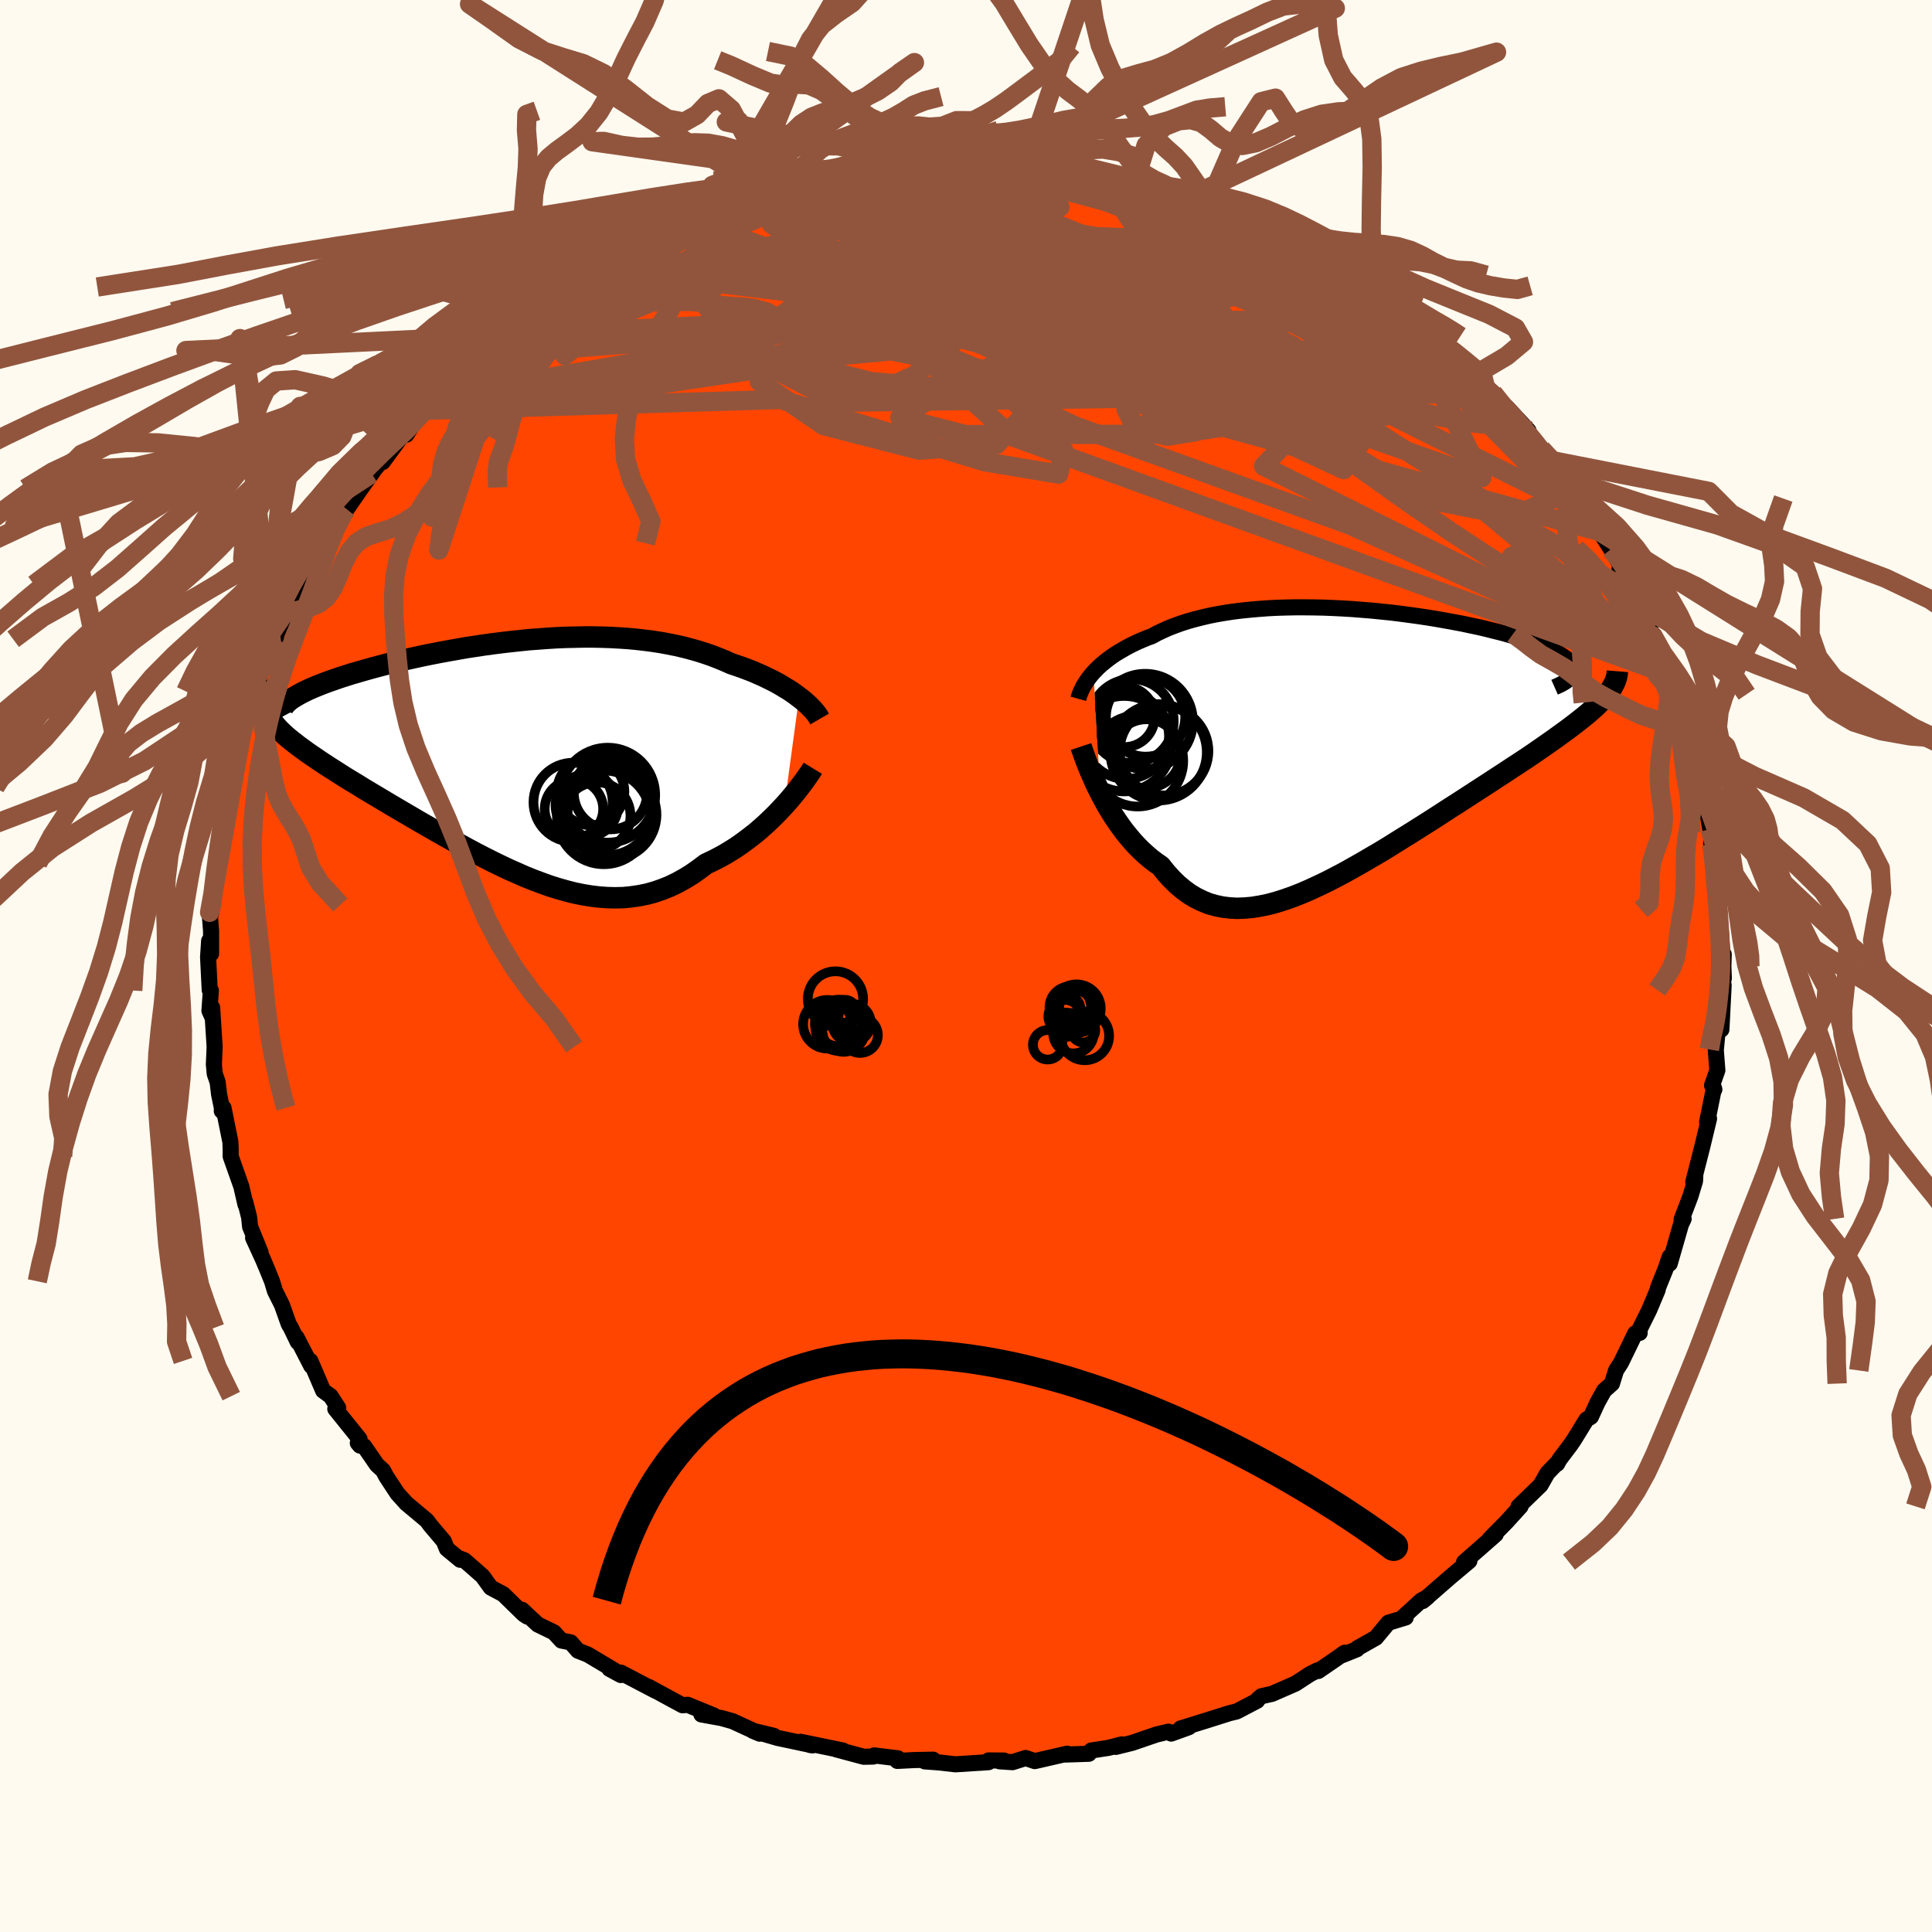 
  <svg viewBox="-100 -100 200 200" xmlns="http://www.w3.org/2000/svg" width="500" height="500" id="face-svg">
    <defs>
      <clipPath id="leftEyeClipPath">
        <polyline points="29.04,-5.92 28.71,-6.17 28.35,-6.43 27.97,-6.68 27.57,-6.92 27.16,-7.17 26.72,-7.42 26.26,-7.66 25.79,-7.89 25.3,-8.13 24.79,-8.35 24.27,-8.58 23.72,-8.79 23.17,-9 22.59,-9.2 22,-9.4 21.38,-9.68 20.72,-9.95 20.05,-10.21 19.36,-10.45 18.64,-10.68 17.9,-10.89 17.14,-11.09 16.37,-11.27 15.57,-11.43 14.76,-11.58 13.93,-11.71 13.08,-11.82 12.21,-11.92 11.34,-12 10.44,-12.06 9.54,-12.11 8.63,-12.14 7.7,-12.16 6.77,-12.16 5.83,-12.14 4.88,-12.12 3.93,-12.08 2.98,-12.02 2.03,-11.95 1.07,-11.88 0.12,-11.78 -0.83,-11.68 -1.78,-11.57 -2.72,-11.45 -3.66,-11.32 -4.58,-11.18 -5.5,-11.04 -6.4,-10.88 -7.3,-10.72 -8.17,-10.56 -9.04,-10.39 -9.88,-10.22 -10.71,-10.04 -11.52,-9.86 -12.32,-9.67 -13.09,-9.49 -13.83,-9.3 -14.56,-9.11 -15.26,-8.92 -15.94,-8.73 -16.59,-8.54 -17.22,-8.36 -17.82,-8.17 -18.39,-7.99 -18.94,-7.8 -19.46,-7.62 -19.96,-7.44 -20.43,-7.26 -20.88,-7.08 -21.31,-6.9 -21.7,-6.73 -22.08,-6.55 -22.42,-6.38 -22.74,-6.21 -23.03,-6.04 -23.3,-5.88 -23.54,-5.72 -23.75,-5.56 -23.93,-5.4 -24.93,-2.74 -24.7,-2.5 -24.44,-2.25 -24.16,-1.99 -23.85,-1.72 -23.52,-1.45 -23.17,-1.18 -22.8,-0.89 -22.4,-0.6 -21.99,-0.3 -21.55,0.01 -21.09,0.32 -20.61,0.65 -20.11,0.98 -19.59,1.32 -19.05,1.66 -18.49,2.02 -17.91,2.39 -17.3,2.76 -16.67,3.14 -16.03,3.54 -15.36,3.94 -14.67,4.35 -13.97,4.77 -13.25,5.2 -12.52,5.63 -11.77,6.07 -11,6.52 -10.22,6.98 -9.43,7.43 -8.63,7.89 -7.82,8.35 -7,8.81 -6.17,9.27 -5.33,9.73 -4.49,10.18 -3.64,10.62 -2.79,11.05 -1.93,11.47 -1.07,11.88 -0.21,12.26 0.65,12.64 1.52,12.99 2.38,13.31 3.24,13.62 4.1,13.89 4.96,14.13 5.82,14.35 6.67,14.52 7.52,14.66 8.36,14.76 9.2,14.82 10.03,14.84 10.86,14.82 11.67,14.74 12.49,14.62 13.29,14.46 14.09,14.24 14.87,13.97 15.65,13.66 16.42,13.29 17.18,12.87 17.93,12.41 18.67,11.89 19.4,11.34 20.03,11.04 20.65,10.73 21.26,10.4 21.86,10.04 22.45,9.67 23.02,9.28 23.58,8.87 24.13,8.45 24.67,8.02 25.19,7.57 25.69,7.12 26.17,6.66 26.64,6.2 27.09,5.73 27.52,5.27" />
      </clipPath>
      <clipPath id="rightEyeClipPath">
        <polyline points="-26.4,-7.08 -26.13,-7.36 -25.85,-7.64 -25.55,-7.91 -25.22,-8.18 -24.88,-8.45 -24.51,-8.72 -24.13,-8.98 -23.72,-9.23 -23.29,-9.48 -22.85,-9.73 -22.38,-9.97 -21.9,-10.2 -21.4,-10.42 -20.87,-10.64 -20.33,-10.84 -19.8,-11.13 -19.23,-11.4 -18.63,-11.67 -18.01,-11.91 -17.35,-12.15 -16.67,-12.37 -15.96,-12.57 -15.21,-12.76 -14.45,-12.94 -13.65,-13.1 -12.83,-13.24 -11.99,-13.37 -11.12,-13.48 -10.23,-13.57 -9.33,-13.65 -8.4,-13.72 -7.46,-13.77 -6.51,-13.8 -5.54,-13.82 -4.56,-13.82 -3.57,-13.81 -2.58,-13.79 -1.58,-13.75 -0.58,-13.7 0.42,-13.64 1.42,-13.56 2.42,-13.48 3.41,-13.38 4.4,-13.28 5.37,-13.16 6.34,-13.03 7.29,-12.9 8.22,-12.76 9.14,-12.61 10.04,-12.45 10.92,-12.29 11.78,-12.13 12.62,-11.95 13.43,-11.78 14.21,-11.6 14.96,-11.41 15.69,-11.23 16.39,-11.04 17.05,-10.85 17.68,-10.66 18.28,-10.47 18.85,-10.28 19.39,-10.09 19.89,-9.9 20.35,-9.71 20.78,-9.52 21.18,-9.34 21.55,-9.15 21.89,-8.96 22.19,-8.77 22.45,-8.59 22.68,-8.4 22.88,-8.22 23.04,-8.04 23.17,-7.86 23.26,-7.68 23.32,-7.51 23.34,-7.33 23.33,-7.16 26.51,-4.48 26.23,-4.18 25.93,-3.87 25.6,-3.55 25.24,-3.23 24.86,-2.89 24.45,-2.55 24.01,-2.2 23.55,-1.84 23.07,-1.47 22.56,-1.09 22.02,-0.7 21.47,-0.3 20.89,0.11 20.29,0.53 19.67,0.96 19.02,1.41 18.35,1.86 17.65,2.32 16.93,2.79 16.19,3.28 15.42,3.78 14.64,4.29 13.84,4.81 13.02,5.34 12.19,5.88 11.34,6.43 10.48,6.98 9.6,7.55 8.72,8.12 7.82,8.69 6.92,9.26 6.01,9.83 5.09,10.4 4.18,10.97 3.26,11.53 2.33,12.07 1.41,12.61 0.49,13.13 -0.42,13.64 -1.33,14.12 -2.24,14.59 -3.14,15.02 -4.03,15.43 -4.91,15.81 -5.78,16.15 -6.64,16.45 -7.49,16.72 -8.32,16.94 -9.15,17.11 -9.95,17.24 -10.74,17.31 -11.52,17.34 -12.28,17.3 -13.02,17.21 -13.74,17.06 -14.45,16.86 -15.14,16.58 -15.81,16.25 -16.46,15.86 -17.09,15.4 -17.71,14.88 -18.3,14.3 -18.88,13.66 -19.44,12.96 -19.96,12.6 -20.47,12.21 -20.96,11.79 -21.44,11.35 -21.9,10.89 -22.35,10.4 -22.78,9.89 -23.2,9.37 -23.6,8.83 -23.99,8.27 -24.36,7.71 -24.72,7.13 -25.06,6.55 -25.38,5.97 -25.68,5.39" />
      </clipPath>
      <filter id="fuzzy">
        <feTurbulence id="turbulence" baseFrequency="0.05" numOctaves="3" type="noise" result="noise" />
        <feDisplacementMap in="SourceGraphic" in2="noise" scale="2" />
      </filter>
      <linearGradient id="rainbowGradient" x1="0%" y1="0%" x2="100%" y2="0%">
        <stop offset="0%" style="stop-color: rgb(220, 208, 186); stop-opacity: 1" />
        <stop offset="50%" style="stop-color: rgb(255, 165, 0); stop-opacity: 1" />
        <stop offset="100%" style="stop-color: rgb(145, 85, 61); stop-opacity: 1" />
      </linearGradient>
    </defs>
    <rect x="-100" y="-100" width="100%" height="100%" fill="rgb(255, 250, 240)" />
    <polyline id="faceContour" points="78.4,0.04 78.45,1.27 78.16,2.71 78.43,1.99 78.2,6.57 78.21,6.38 77.8,6.83 77.62,8.71 77.78,10.8 77.23,12.36 77.47,12.78 77.43,12.64 76.72,16.15 76.86,15.54 76.92,15.8 76.22,18.71 75.29,22.35 75.5,21.62 75.47,22.26 74.99,23.85 74.08,26.23 74.29,26.18 74.02,26.74 72.85,30.81 72.85,30.1 72.4,31.41 71.9,32.65 71.64,33.3 71.6,33.53 70.74,35.58 69.67,37.74 69.74,37.98 69.28,38.03 67.81,41.06 67.29,41.87 66.87,43.23 66.06,43.95 65.37,45.19 64.69,46.67 64.23,46.95 62.97,49 62.63,49.51 61.45,51.07 61.19,51.54 61.2,51.44 60.19,52.49 59.48,53.74 57.2,55.95 57.41,55.94 55.94,57.56 54.2,59.32 54.27,59.34 54.84,58.83 53.15,60.32 51.56,61.71 52.11,61.59 50.1,63.28 47.28,65.74 47.79,65.32 47.12,65.69 45.31,67.35 45.52,67.44 43.73,67.98 42.43,69.54 40.52,70.62 40.47,70.73 38.9,71.36 39.2,71.09 38.25,71.76 36.47,72.98 36.37,72.92 35.62,73.3 34.1,74.29 31.67,75.35 30.59,75.59 30.27,75.85 30.14,76.06 28.02,77.17 27.27,77.35 24.9,78.1 22.22,78.93 23.07,78.8 21.24,79.46 20.96,79.26 19.71,79.56 17.2,80.42 15.5,80.84 16.13,80.58 14.74,80.94 12.97,81.21 12.72,81.55 10.31,81.63 10.47,81.54 7.12,82.31 6.18,81.99 4.81,82.42 3.47,82.33 3.93,82.25 2.34,82.24 2.33,82.42 -1.1,82.64 -2.87,82.44 -4.26,82.34 -3.4,82.16 -5.35,82.2 -7.11,82.29 -7.05,82.02 -9.5,81.72 -9.6,81.84 -10.58,81.86 -13.45,81.09 -12.75,81.21 -17.12,80.31 -16.09,80.66 -15.87,80.68 -19.5,79.91 -21.46,79.34 -19.9,79.69 -22.07,79.17 -21.35,79.47 -24.16,78.18 -25.29,77.86 -27.39,77.48 -26.1,77.59 -28.82,76.48 -29.34,76.53 -30.49,75.91 -32.84,74.63 -32.16,75.02 -35.73,73.15 -35.73,73.4 -36.91,72.76 -35.95,73.19 -39.15,71.28 -40.17,70.88 -40.92,70.02 -41.88,69.83 -42.66,68.98 -44.33,68.17 -45.97,66.64 -45.43,67.34 -45.79,67.1 -47.91,65.03 -49.19,64.35 -50.05,63.16 -51.92,61.52 -52.36,61.35 -52.36,61.47 -53.74,60.33 -54.06,59.54 -55.45,57.9 -55.82,57.4 -57.96,55.61 -58.06,55.49 -58.85,54.62 -60,52.87 -60.35,52.22 -60.98,51.64 -62.31,49.71 -62.96,49.38 -62.73,49.65 -62.78,48.97 -65.29,45.85 -64.99,45.74 -65.77,44.53 -66.55,43.96 -67.87,40.88 -67.78,41.4 -69.3,38.45 -69.17,38.93 -69.89,37.44 -70.11,37.07 -70.81,35.1 -71.54,33.64 -71.84,32.64 -72.31,31.48 -72.76,30.41 -73.8,28.14 -73.03,29.63 -74.11,26.99 -74.21,26.02 -74.62,24.4 -74.59,24.69 -75.02,22.82 -76.12,19.71 -76.12,18.91 -76.15,18.21 -76.86,14.69 -77.04,15.01 -77.03,14.69 -77.32,13.29 -77.47,12.02 -77.77,11.16 -77.86,10.19 -77.78,8.38 -78.04,4.3 -78.03,5.27 -78.32,4.63 -78.17,2.54 -78.29,2.49 -78.46,-0.93 -78.35,-2.6 -78.15,-1.27 -78.15,-3.63 -78.3,-5.56 -78.17,-5.34 -77.88,-7.88 -77.94,-7.61 -77.63,-10.65 -77.48,-11.82 -77.16,-13.36 -76.9,-15.48 -76.4,-17.46 -77.01,-15.86 -76.25,-18.52 -76.2,-19.55 -75.85,-20.37 -75.75,-21.12 -75.38,-22.74 -74.64,-25.45 -74.28,-26.79 -74.1,-27.16 -73.68,-28.43 -73.18,-29.58 -73.33,-29.58 -71.84,-32.57 -71.4,-33.83 -71.85,-33.24 -70.22,-37.02 -70.5,-35.66 -69.52,-38 -69.23,-38.9 -69.37,-37.75 -68.9,-39.49 -67.65,-41.04 -67.39,-42.56 -66.36,-43.77 -65.19,-45.7 -64.93,-46.61 -64.3,-47.16 -64.11,-47.29 -62.64,-49.42 -61.53,-50.97 -61.2,-51.45 -60.31,-52.5 -60.38,-52.17 -57.93,-55.52 -57.94,-55 -56.28,-57.52 -54.98,-58.64 -54.59,-59.3 -54.75,-58.92 -53.11,-60.28 -53.39,-59.94 -51.65,-62.32 -51.31,-62.32 -50.42,-63.22 -48.61,-64.64 -47.26,-65.48 -46.97,-65.81 -44.51,-67.74 -44.51,-67.74 -43.29,-69 -42.39,-69.38 -41.8,-69.72 -40.78,-70.29 -38.69,-71.77 -37.38,-72.18 -38.82,-71.66 -37.32,-72.3 -36.46,-72.67 -35.36,-73.5 -33.82,-74.59 -33.34,-74.51 -31.01,-75.54 -29.85,-76.05 -29.58,-76.44 -27.26,-77.16 -26.79,-77.24 -24.98,-78.03 -24.19,-78.29 -22.41,-78.95 -20.2,-79.76 -21.66,-78.99 -21.45,-79.16 -18.57,-80.08 -15.87,-80.79 -17.42,-80.44 -14.82,-80.94 -13.77,-80.91 -13.83,-81.26 -11.22,-81.77 -11.5,-81.5 -7.32,-81.86 -5.81,-82.16 -7.21,-82.18 -4.7,-82.29 -4.66,-82.45 -2.36,-82.31 -1.92,-82.49 1.14,-82.46 1.49,-82.45 3.23,-82.43 2.7,-82.31 3.31,-82.29 6.59,-82.26 9.27,-81.82 9.39,-81.68 10.12,-81.73 11.83,-81.35 10.38,-81.67 14.02,-81.16 14.48,-81.08 17.18,-80.2 16.28,-80.42 19.87,-79.8 20.7,-79.47 20.96,-79.6 22.18,-79.18 23.71,-78.56 24.75,-78.13 25.06,-77.99 26.37,-77.36 28.08,-76.78 29.43,-76.32 28.9,-76.72 30.9,-75.81 32.9,-74.79 34.3,-74.09 34.1,-74.34 35.08,-73.77 36.71,-72.93 38.16,-71.57 38.24,-71.9 40.87,-70.39 41.31,-69.95 42.3,-69.45 44.27,-67.98 44.53,-68.12 45.5,-67.2 47.12,-66.07 47.18,-65.99 48.61,-64.57 49.14,-64.28 49.75,-63.35 51.35,-62.26 51.4,-61.97 52.39,-61.35 53.8,-59.77 54.55,-59.31 55.38,-58.29 56.03,-57.79 58.23,-55.42 58.5,-54.36 57.48,-55.64 59.55,-53.53 61.25,-51.82 61.16,-51.2 60.63,-52.32 62.4,-49.34 63.81,-47.9 63.18,-48.57 64.28,-46.92 66.09,-44.44 65.62,-44.96 66.77,-43.15 67.96,-41.13 67.65,-41.07 68.74,-39.08 68.91,-39.41 69.25,-38.3 70.98,-34.57 70.51,-35.41 71.12,-34.17 72.29,-31.59 72.46,-30.92 73.04,-30.06 74.17,-26.7 73.37,-29.13 74.43,-25.91 73.98,-27.08 74.56,-25.02 75.58,-21.35 75.58,-21.41 75.89,-19.16 76.32,-18.45 76.73,-17.08 76.25,-18.91 77.04,-14.19 77.22,-14.36 77.14,-12.7 77.34,-12.83 77.59,-11.44 77.84,-8.81 77.99,-6.32 77.91,-6.48 78.05,-4.87 77.98,-5.68 78.32,-1.02 78.44,-1.21 78.4,0.04 78.45,1.27" fill="rgb(255, 69, 0)" stroke="black" stroke-width="1.667" stroke-linejoin="round" filter="url(#fuzzy)" />
    <g transform="translate(39.59 -23.31)">
      <polyline id="rightCountour" points="-26.4,-7.08 -26.13,-7.36 -25.85,-7.64 -25.55,-7.91 -25.22,-8.18 -24.88,-8.45 -24.51,-8.72 -24.13,-8.98 -23.72,-9.23 -23.29,-9.48 -22.85,-9.73 -22.38,-9.97 -21.9,-10.2 -21.4,-10.42 -20.87,-10.64 -20.33,-10.84 -19.8,-11.13 -19.23,-11.4 -18.63,-11.67 -18.01,-11.91 -17.35,-12.15 -16.67,-12.37 -15.96,-12.57 -15.21,-12.76 -14.45,-12.94 -13.65,-13.1 -12.83,-13.24 -11.99,-13.37 -11.12,-13.48 -10.23,-13.57 -9.33,-13.65 -8.4,-13.72 -7.46,-13.77 -6.51,-13.8 -5.54,-13.82 -4.56,-13.82 -3.57,-13.81 -2.58,-13.79 -1.58,-13.75 -0.58,-13.7 0.42,-13.64 1.42,-13.56 2.42,-13.48 3.41,-13.38 4.4,-13.28 5.37,-13.16 6.34,-13.03 7.29,-12.9 8.22,-12.76 9.14,-12.61 10.04,-12.45 10.92,-12.29 11.78,-12.13 12.62,-11.95 13.43,-11.78 14.21,-11.6 14.96,-11.41 15.69,-11.23 16.39,-11.04 17.05,-10.85 17.68,-10.66 18.28,-10.47 18.85,-10.28 19.39,-10.09 19.89,-9.9 20.35,-9.71 20.78,-9.52 21.18,-9.34 21.55,-9.15 21.89,-8.96 22.19,-8.77 22.45,-8.59 22.68,-8.4 22.88,-8.22 23.04,-8.04 23.17,-7.86 23.26,-7.68 23.32,-7.51 23.34,-7.33 23.33,-7.16 26.51,-4.48 26.23,-4.18 25.93,-3.87 25.6,-3.55 25.24,-3.23 24.86,-2.89 24.45,-2.55 24.01,-2.2 23.55,-1.84 23.07,-1.47 22.56,-1.09 22.02,-0.7 21.47,-0.3 20.89,0.11 20.29,0.53 19.67,0.96 19.02,1.41 18.35,1.86 17.65,2.32 16.93,2.79 16.19,3.28 15.42,3.78 14.64,4.29 13.84,4.81 13.02,5.34 12.19,5.88 11.34,6.43 10.48,6.98 9.6,7.55 8.72,8.12 7.82,8.69 6.92,9.26 6.01,9.83 5.09,10.4 4.18,10.97 3.26,11.53 2.33,12.07 1.41,12.61 0.49,13.13 -0.42,13.64 -1.33,14.12 -2.24,14.59 -3.14,15.02 -4.03,15.43 -4.91,15.81 -5.78,16.15 -6.64,16.45 -7.49,16.72 -8.32,16.94 -9.15,17.11 -9.95,17.24 -10.74,17.31 -11.52,17.34 -12.28,17.3 -13.02,17.21 -13.74,17.06 -14.45,16.86 -15.14,16.58 -15.81,16.25 -16.46,15.86 -17.09,15.4 -17.71,14.88 -18.3,14.3 -18.88,13.66 -19.44,12.96 -19.96,12.6 -20.47,12.21 -20.96,11.79 -21.44,11.35 -21.9,10.89 -22.35,10.4 -22.78,9.89 -23.2,9.37 -23.6,8.83 -23.99,8.27 -24.36,7.71 -24.72,7.13 -25.06,6.55 -25.38,5.97 -25.68,5.39" fill="white" stroke="white" stroke-width="0" stroke-linejoin="round" filter="url(#fuzzy)" />
    </g>
    <g transform="translate(-46.32 -21.9)">
      <polyline id="leftCountour" points="29.04,-5.92 28.71,-6.17 28.35,-6.43 27.97,-6.68 27.57,-6.92 27.16,-7.17 26.72,-7.42 26.26,-7.66 25.79,-7.89 25.3,-8.13 24.79,-8.35 24.27,-8.58 23.72,-8.79 23.17,-9 22.59,-9.2 22,-9.4 21.38,-9.68 20.72,-9.95 20.05,-10.21 19.36,-10.45 18.64,-10.68 17.9,-10.89 17.14,-11.09 16.37,-11.27 15.57,-11.43 14.76,-11.58 13.93,-11.71 13.08,-11.82 12.21,-11.92 11.34,-12 10.44,-12.06 9.54,-12.11 8.63,-12.14 7.7,-12.16 6.77,-12.16 5.83,-12.14 4.88,-12.12 3.93,-12.08 2.98,-12.02 2.03,-11.95 1.07,-11.88 0.12,-11.78 -0.83,-11.68 -1.78,-11.57 -2.72,-11.45 -3.66,-11.32 -4.58,-11.18 -5.5,-11.04 -6.4,-10.88 -7.3,-10.72 -8.17,-10.56 -9.04,-10.39 -9.88,-10.22 -10.71,-10.04 -11.52,-9.86 -12.32,-9.67 -13.09,-9.49 -13.83,-9.3 -14.56,-9.11 -15.26,-8.92 -15.94,-8.73 -16.59,-8.54 -17.22,-8.36 -17.82,-8.17 -18.39,-7.99 -18.94,-7.8 -19.46,-7.62 -19.96,-7.44 -20.43,-7.26 -20.88,-7.08 -21.31,-6.9 -21.7,-6.73 -22.08,-6.55 -22.42,-6.38 -22.74,-6.21 -23.03,-6.04 -23.3,-5.88 -23.54,-5.72 -23.75,-5.56 -23.93,-5.4 -24.93,-2.74 -24.7,-2.5 -24.44,-2.25 -24.16,-1.99 -23.85,-1.72 -23.52,-1.45 -23.17,-1.18 -22.8,-0.89 -22.4,-0.6 -21.99,-0.3 -21.55,0.01 -21.09,0.32 -20.61,0.65 -20.11,0.98 -19.59,1.32 -19.05,1.66 -18.49,2.02 -17.91,2.39 -17.3,2.76 -16.67,3.14 -16.03,3.54 -15.36,3.94 -14.67,4.35 -13.97,4.77 -13.25,5.2 -12.52,5.63 -11.77,6.07 -11,6.52 -10.22,6.98 -9.43,7.43 -8.63,7.89 -7.82,8.35 -7,8.81 -6.17,9.27 -5.33,9.73 -4.49,10.18 -3.64,10.62 -2.79,11.05 -1.93,11.47 -1.07,11.88 -0.21,12.26 0.65,12.64 1.52,12.99 2.38,13.31 3.24,13.62 4.1,13.89 4.96,14.13 5.82,14.35 6.67,14.52 7.52,14.66 8.36,14.76 9.2,14.82 10.03,14.84 10.86,14.82 11.67,14.74 12.49,14.62 13.29,14.46 14.09,14.24 14.87,13.97 15.65,13.66 16.42,13.29 17.18,12.87 17.93,12.41 18.67,11.89 19.4,11.34 20.03,11.04 20.65,10.73 21.26,10.4 21.86,10.04 22.45,9.67 23.02,9.28 23.58,8.87 24.13,8.45 24.67,8.02 25.19,7.57 25.69,7.12 26.17,6.66 26.64,6.2 27.09,5.73 27.52,5.27" fill="white" stroke="white" stroke-width="0" stroke-linejoin="round" filter="url(#fuzzy)" />
    </g>
    <g transform="translate(39.59 -23.31)">
      <polyline id="rightUpper" points="-27.96,-4.35 -27.89,-4.6 -27.8,-4.87 -27.69,-5.13 -27.56,-5.4 -27.42,-5.68 -27.25,-5.95 -27.07,-6.23 -26.86,-6.52 -26.64,-6.8 -26.4,-7.08 -26.13,-7.36 -25.85,-7.64 -25.55,-7.91 -25.22,-8.18 -24.88,-8.45 -24.51,-8.72 -24.13,-8.98 -23.72,-9.23 -23.29,-9.48 -22.85,-9.73 -22.38,-9.97 -21.9,-10.2 -21.4,-10.42 -20.87,-10.64 -20.33,-10.84 -19.8,-11.13 -19.23,-11.4 -18.63,-11.67 -18.01,-11.91 -17.35,-12.15 -16.67,-12.37 -15.96,-12.57 -15.21,-12.76 -14.45,-12.94 -13.65,-13.1 -12.83,-13.24 -11.99,-13.37 -11.12,-13.48 -10.23,-13.57 -9.33,-13.65 -8.4,-13.72 -7.46,-13.77 -6.51,-13.8 -5.54,-13.82 -4.56,-13.82 -3.57,-13.81 -2.58,-13.79 -1.58,-13.75 -0.58,-13.7 0.42,-13.64 1.42,-13.56 2.42,-13.48 3.41,-13.38 4.4,-13.28 5.37,-13.16 6.34,-13.03 7.29,-12.9 8.22,-12.76 9.14,-12.61 10.04,-12.45 10.92,-12.29 11.78,-12.13 12.62,-11.95 13.43,-11.78 14.21,-11.6 14.96,-11.41 15.69,-11.23 16.39,-11.04 17.05,-10.85 17.68,-10.66 18.28,-10.47 18.85,-10.28 19.39,-10.09 19.89,-9.9 20.35,-9.71 20.78,-9.52 21.18,-9.34 21.55,-9.15 21.89,-8.96 22.19,-8.77 22.45,-8.59 22.68,-8.4 22.88,-8.22 23.04,-8.04 23.17,-7.86 23.26,-7.68 23.32,-7.51 23.34,-7.33 23.33,-7.16 23.28,-6.99 23.2,-6.82 23.08,-6.65 22.93,-6.49 22.74,-6.33 22.53,-6.17 22.28,-6.01 22,-5.85 21.68,-5.7 21.34,-5.55" fill="none" stroke="black" stroke-width="1.667" stroke-linejoin="round" filter="url(#fuzzy)" />
      <polyline id="rightLower" points="-27.68,0.59 -27.57,0.92 -27.44,1.29 -27.29,1.71 -27.12,2.16 -26.93,2.65 -26.72,3.16 -26.48,3.7 -26.24,4.25 -25.97,4.82 -25.68,5.39 -25.38,5.97 -25.06,6.55 -24.72,7.13 -24.36,7.71 -23.99,8.27 -23.6,8.83 -23.2,9.37 -22.78,9.89 -22.35,10.4 -21.9,10.89 -21.44,11.35 -20.96,11.79 -20.47,12.21 -19.96,12.6 -19.44,12.96 -18.88,13.66 -18.3,14.3 -17.71,14.88 -17.09,15.4 -16.46,15.86 -15.81,16.25 -15.14,16.58 -14.45,16.86 -13.74,17.06 -13.02,17.21 -12.28,17.3 -11.52,17.34 -10.74,17.31 -9.95,17.24 -9.15,17.11 -8.32,16.94 -7.49,16.72 -6.64,16.45 -5.78,16.15 -4.91,15.81 -4.03,15.43 -3.14,15.02 -2.24,14.59 -1.33,14.12 -0.42,13.64 0.49,13.13 1.41,12.61 2.33,12.07 3.26,11.53 4.18,10.97 5.09,10.4 6.01,9.83 6.92,9.26 7.82,8.69 8.72,8.12 9.6,7.55 10.48,6.98 11.34,6.43 12.19,5.88 13.02,5.34 13.84,4.81 14.64,4.29 15.42,3.78 16.19,3.28 16.93,2.79 17.65,2.32 18.35,1.86 19.02,1.41 19.67,0.96 20.29,0.53 20.89,0.11 21.47,-0.3 22.02,-0.7 22.56,-1.09 23.07,-1.47 23.55,-1.84 24.01,-2.2 24.45,-2.55 24.86,-2.89 25.24,-3.23 25.6,-3.55 25.93,-3.87 26.23,-4.18 26.51,-4.48 26.76,-4.78 26.99,-5.07 27.18,-5.35 27.35,-5.63 27.5,-5.91 27.62,-6.17 27.71,-6.44 27.78,-6.7 27.82,-6.95 27.84,-7.2" fill="none" stroke="black" stroke-width="2.222" stroke-linejoin="round" filter="url(#fuzzy)" />
      <circle r="4.988" cx="-19.651" cy="1.186" stroke="black" fill="none" stroke-width="1.0" filter="url(#fuzzy)" clip-path="url(#rightEyeClipPath)" /><circle r="4.594" cx="-19.091" cy="1.056" stroke="black" fill="none" stroke-width="1.0" filter="url(#fuzzy)" clip-path="url(#rightEyeClipPath)" /><circle r="4.936" cx="-21.041" cy="-2.004" stroke="black" fill="none" stroke-width="1.0" filter="url(#fuzzy)" clip-path="url(#rightEyeClipPath)" /><circle r="4.94" cx="-23.231" cy="0.296" stroke="black" fill="none" stroke-width="1.0" filter="url(#fuzzy)" clip-path="url(#rightEyeClipPath)" /><circle r="4.718" cx="-21.821" cy="2.081" stroke="black" fill="none" stroke-width="1.0" filter="url(#fuzzy)" clip-path="url(#rightEyeClipPath)" /><circle r="4.434" cx="-23.011" cy="-0.484" stroke="black" fill="none" stroke-width="1.0" filter="url(#fuzzy)" clip-path="url(#rightEyeClipPath)" /><circle r="3.13" cx="-23.186" cy="-2.484" stroke="black" fill="none" stroke-width="1.0" filter="url(#fuzzy)" clip-path="url(#rightEyeClipPath)" /><circle r="4.106" cx="-21.001" cy="-2.469" stroke="black" fill="none" stroke-width="1.0" filter="url(#fuzzy)" clip-path="url(#rightEyeClipPath)" /><circle r="3.566" cx="-20.916" cy="1.336" stroke="black" fill="none" stroke-width="1.0" filter="url(#fuzzy)" clip-path="url(#rightEyeClipPath)" /><circle r="4.348" cx="-22.436" cy="-2.044" stroke="black" fill="none" stroke-width="1.0" filter="url(#fuzzy)" clip-path="url(#rightEyeClipPath)" />
      </g>
    <g transform="translate(-46.32 -21.9)">
      <polyline id="leftUpper" points="31.17,-3.67 31.06,-3.86 30.93,-4.06 30.78,-4.27 30.6,-4.49 30.4,-4.71 30.17,-4.95 29.92,-5.19 29.65,-5.43 29.36,-5.68 29.04,-5.92 28.71,-6.17 28.35,-6.43 27.97,-6.68 27.57,-6.92 27.16,-7.17 26.72,-7.42 26.26,-7.66 25.79,-7.89 25.3,-8.13 24.79,-8.35 24.27,-8.58 23.72,-8.79 23.17,-9 22.59,-9.2 22,-9.4 21.38,-9.68 20.72,-9.95 20.05,-10.21 19.36,-10.45 18.64,-10.68 17.9,-10.89 17.14,-11.09 16.37,-11.27 15.57,-11.43 14.76,-11.58 13.93,-11.71 13.08,-11.82 12.21,-11.92 11.34,-12 10.44,-12.06 9.54,-12.11 8.63,-12.14 7.7,-12.16 6.77,-12.16 5.83,-12.14 4.88,-12.12 3.93,-12.08 2.98,-12.02 2.03,-11.95 1.07,-11.88 0.12,-11.78 -0.83,-11.68 -1.78,-11.57 -2.72,-11.45 -3.66,-11.32 -4.58,-11.18 -5.5,-11.04 -6.4,-10.88 -7.3,-10.72 -8.17,-10.56 -9.04,-10.39 -9.88,-10.22 -10.71,-10.04 -11.52,-9.86 -12.32,-9.67 -13.09,-9.49 -13.83,-9.3 -14.56,-9.11 -15.26,-8.92 -15.94,-8.73 -16.59,-8.54 -17.22,-8.36 -17.82,-8.17 -18.39,-7.99 -18.94,-7.8 -19.46,-7.62 -19.96,-7.44 -20.43,-7.26 -20.88,-7.08 -21.31,-6.9 -21.7,-6.73 -22.08,-6.55 -22.42,-6.38 -22.74,-6.21 -23.03,-6.04 -23.3,-5.88 -23.54,-5.72 -23.75,-5.56 -23.93,-5.4 -24.09,-5.24 -24.22,-5.09 -24.33,-4.94 -24.41,-4.79 -24.46,-4.65 -24.49,-4.5 -24.49,-4.36 -24.47,-4.22 -24.42,-4.09 -24.35,-3.96" fill="none" stroke="black" stroke-width="2.222" stroke-linejoin="round" filter="url(#fuzzy)" />
      <polyline id="leftLower" points="30.46,1.43 30.3,1.69 30.1,1.99 29.87,2.32 29.61,2.69 29.33,3.07 29.01,3.49 28.68,3.91 28.31,4.36 27.93,4.81 27.52,5.27 27.09,5.73 26.64,6.2 26.17,6.66 25.69,7.12 25.19,7.57 24.67,8.02 24.13,8.45 23.58,8.87 23.02,9.28 22.45,9.67 21.86,10.04 21.26,10.4 20.65,10.73 20.03,11.04 19.4,11.34 18.67,11.89 17.93,12.41 17.18,12.87 16.42,13.29 15.65,13.66 14.87,13.97 14.09,14.24 13.29,14.46 12.49,14.62 11.67,14.74 10.86,14.82 10.03,14.84 9.2,14.82 8.36,14.76 7.52,14.66 6.67,14.52 5.82,14.35 4.96,14.13 4.1,13.89 3.24,13.62 2.38,13.31 1.52,12.99 0.65,12.64 -0.21,12.26 -1.07,11.88 -1.93,11.47 -2.79,11.05 -3.64,10.62 -4.49,10.18 -5.33,9.73 -6.17,9.27 -7,8.81 -7.82,8.35 -8.63,7.89 -9.43,7.43 -10.22,6.98 -11,6.52 -11.77,6.07 -12.52,5.63 -13.25,5.2 -13.97,4.77 -14.67,4.35 -15.36,3.94 -16.03,3.54 -16.67,3.14 -17.3,2.76 -17.91,2.39 -18.49,2.02 -19.05,1.66 -19.59,1.32 -20.11,0.98 -20.61,0.65 -21.09,0.32 -21.55,0.01 -21.99,-0.3 -22.4,-0.6 -22.8,-0.89 -23.17,-1.18 -23.52,-1.45 -23.85,-1.72 -24.16,-1.99 -24.44,-2.25 -24.7,-2.5 -24.93,-2.74 -25.14,-2.98 -25.33,-3.22 -25.5,-3.45 -25.64,-3.68 -25.76,-3.9 -25.85,-4.11 -25.93,-4.33 -25.98,-4.54 -26.01,-4.74 -26.02,-4.94" fill="none" stroke="black" stroke-width="2.222" stroke-linejoin="round" filter="url(#fuzzy)" />
      <circle r="4.85" cx="8.828" cy="6.513" stroke="black" fill="none" stroke-width="1.0" filter="url(#fuzzy)" clip-path="url(#leftEyeClipPath)" /><circle r="3.238" cx="7.068" cy="5.288" stroke="black" fill="none" stroke-width="1.0" filter="url(#fuzzy)" clip-path="url(#leftEyeClipPath)" /><circle r="3.484" cx="7.473" cy="3.848" stroke="black" fill="none" stroke-width="1.0" filter="url(#fuzzy)" clip-path="url(#leftEyeClipPath)" /><circle r="4.098" cx="5.643" cy="4.953" stroke="black" fill="none" stroke-width="1.0" filter="url(#fuzzy)" clip-path="url(#leftEyeClipPath)" /><circle r="3.8" cx="9.518" cy="3.958" stroke="black" fill="none" stroke-width="1.0" filter="url(#fuzzy)" clip-path="url(#leftEyeClipPath)" /><circle r="3.026" cx="5.733" cy="5.643" stroke="black" fill="none" stroke-width="1.0" filter="url(#fuzzy)" clip-path="url(#leftEyeClipPath)" /><circle r="4.604" cx="9.673" cy="6.233" stroke="black" fill="none" stroke-width="1.0" filter="url(#fuzzy)" clip-path="url(#leftEyeClipPath)" /><circle r="4.912" cx="9.233" cy="4.213" stroke="black" fill="none" stroke-width="1.0" filter="url(#fuzzy)" clip-path="url(#leftEyeClipPath)" /><circle r="4.718" cx="9.173" cy="5.718" stroke="black" fill="none" stroke-width="1.0" filter="url(#fuzzy)" clip-path="url(#leftEyeClipPath)" /><circle r="3.476" cx="8.113" cy="6.358" stroke="black" fill="none" stroke-width="1.0" filter="url(#fuzzy)" clip-path="url(#leftEyeClipPath)" />
    </g>
    <g id="hairs">
      <polyline points="-11.5,-81.5 -8.57,-81.8 -7.02,-82.01 -6.03,-82.15 -5.17,-82.25 -4.32,-82.31 -3.53,-82.34 -2.92,-82.33 -2.66,-82.28 -2.91,-82.19 -3.76,-82.05 -5.2,-81.86 -7.13,-81.62 -9.51,-81.31 -12.65,-80.94" fill="none" stroke="rgb(145, 85, 61)" stroke-width="2" stroke-linejoin="round" filter="url(#fuzzy)" /><polyline points="19.87,-79.8 20.57,-79.58 21.36,-79.36 22.27,-79.06 23.19,-78.73 23.97,-78.42 24.57,-78.16 24.93,-77.99 24.99,-77.91 24.64,-77.97 23.83,-78.15 22.51,-78.48 20.59,-78.97 17.96,-79.65 14.68,-80.51" fill="none" stroke="rgb(145, 85, 61)" stroke-width="2" stroke-linejoin="round" filter="url(#fuzzy)" /><polyline points="25.06,-77.99 26.3,-77.44 27.26,-77.04 27.84,-76.74 28.15,-76.46 28.21,-76.18 27.94,-75.9 27.26,-75.67 26.11,-75.5 24.49,-75.39 22.4,-75.32 19.85,-75.31 16.78,-75.37 13.14,-75.52 8.84,-75.75 3.84,-76.07 -1.82,-76.53 -7.98,-77.2 -14.57,-78.12" fill="none" stroke="rgb(145, 85, 61)" stroke-width="2" stroke-linejoin="round" filter="url(#fuzzy)" /><polyline points="51.4,-61.97 52.45,-61.12 53.51,-60.13 54.51,-59.15 55.47,-58.16 56.38,-57.17 57.19,-56.25 57.89,-55.42 58.48,-54.71 58.96,-54.12 59.31,-53.67 59.52,-53.36 59.57,-53.21 59.45,-53.22 59.15,-53.41 58.66,-53.8 57.97,-54.4 57.06,-55.25 55.91,-56.37 54.49,-57.8 52.79,-59.56 50.79,-61.68 48.45,-64.17" fill="none" stroke="rgb(145, 85, 61)" stroke-width="2" stroke-linejoin="round" filter="url(#fuzzy)" /><polyline points="6.59,-82.26 8.46,-81.9 9.74,-81.59 11,-81.26 12.42,-80.86 14.07,-80.38 15.94,-79.82 17.96,-79.19 20.06,-78.51 22.15,-77.83 24.19,-77.16 26.12,-76.51 27.92,-75.88 29.56,-75.3 31.02,-74.76 32.31,-74.28 33.38,-73.88 34.23,-73.59 34.83,-73.42 35.14,-73.4 35.12,-73.57 34.73,-73.92" fill="none" stroke="rgb(145, 85, 61)" stroke-width="2" stroke-linejoin="round" filter="url(#fuzzy)" /><polyline points="20.96,-79.6 22.06,-79.14 22.82,-78.66 23.2,-78.18 23.26,-77.68 23.03,-77.17 22.47,-76.64 21.55,-76.06 20.24,-75.43 18.51,-74.73 16.34,-73.97 13.68,-73.14 10.49,-72.25 6.74,-71.27 2.43,-70.2 -2.48,-69.04 -7.99,-67.79 -14.12,-66.47 -20.88,-65.07 -28.27,-63.62 -36.29,-62.12 -45.01,-60.61" fill="none" stroke="rgb(145, 85, 61)" stroke-width="2" stroke-linejoin="round" filter="url(#fuzzy)" /><polyline points="54.55,-59.31 55.26,-58.43 55.83,-57.56 56.06,-56.85 55.87,-56.38 55.31,-56.13 54.39,-56.05 53.1,-56.14 51.39,-56.39 49.26,-56.83 46.68,-57.44 43.64,-58.24 40.1,-59.24 36,-60.46 31.31,-61.91 26.03,-63.6 20.15,-65.57 13.7,-67.84 6.67,-70.43 -0.93,-73.39 -9.12,-76.68" fill="none" stroke="rgb(145, 85, 61)" stroke-width="2" stroke-linejoin="round" filter="url(#fuzzy)" /><polyline points="69.25,-38.3 70.16,-36.16 70.36,-35.26 70.29,-34.64 69.98,-34.19 69.36,-34.01 68.38,-34.18 66.99,-34.74 65.18,-35.68 62.97,-36.95 60.37,-38.5 57.39,-40.31 54.01,-42.44 50.19,-44.95 45.86,-47.93 40.95,-51.42 35.43,-55.44 29.36,-59.94 22.85,-64.86 16.01,-70.22 8.77,-76.08" fill="none" stroke="rgb(145, 85, 61)" stroke-width="2" stroke-linejoin="round" filter="url(#fuzzy)" /><polyline points="20.7,-79.47 21.38,-79.33 22.6,-78.82 24.06,-78.11 25.64,-77.3 27.32,-76.4 29.1,-75.44 30.96,-74.43 32.87,-73.4 34.8,-72.34 36.72,-71.26 38.59,-70.21 40.36,-69.2 41.99,-68.26 43.46,-67.41 44.78,-66.63 45.94,-65.94 46.92,-65.37 47.69,-64.94 48.21,-64.7 48.48,-64.63" fill="none" stroke="rgb(145, 85, 61)" stroke-width="2" stroke-linejoin="round" filter="url(#fuzzy)" /><polyline points="-21.45,-79.16 -19.01,-79.9 -17.32,-80.35 -16.01,-80.64 -14.81,-80.87 -13.61,-81.1 -12.41,-81.31 -11.24,-81.5 -10.18,-81.65 -9.35,-81.76 -8.87,-81.82 -8.79,-81.81 -9.1,-81.75 -9.75,-81.61 -10.74,-81.41 -12.12,-81.14 -14.05,-80.77 -16.96,-80.17" fill="none" stroke="rgb(145, 85, 61)" stroke-width="2" stroke-linejoin="round" filter="url(#fuzzy)" /><polyline points="25.06,-77.99 26.28,-77.41 27.17,-76.94 27.66,-76.51 27.86,-76.04 27.81,-75.49 27.44,-74.88 26.71,-74.23 25.59,-73.55 24.07,-72.81 22.15,-72.01 19.83,-71.15 17.06,-70.22 13.83,-69.23 10.1,-68.2 5.84,-67.12 1.06,-66.01 -4.26,-64.87 -10.11,-63.73 -16.48,-62.59 -23.39,-61.48 -30.86,-60.36 -38.98,-59.12 -47.93,-57.48" fill="none" stroke="rgb(145, 85, 61)" stroke-width="2" stroke-linejoin="round" filter="url(#fuzzy)" /><polyline points="40.87,-70.39 41.52,-69.9 42.45,-69.28 43.38,-68.67 44.18,-68.11 44.81,-67.63 45.27,-67.22 45.53,-66.9 45.56,-66.7 45.34,-66.64 44.85,-66.73 44.08,-67 43.02,-67.44 41.62,-68.07 39.88,-68.92 37.76,-70.01 35.23,-71.35 32.25,-72.97 28.77,-74.89 24.83,-77.08" fill="none" stroke="rgb(145, 85, 61)" stroke-width="2" stroke-linejoin="round" filter="url(#fuzzy)" /><polyline points="53.8,-59.77 54.47,-59.23 55.07,-58.57 55.54,-57.92 55.72,-57.44 55.54,-57.23 55.01,-57.31 54.14,-57.65 52.9,-58.25 51.23,-59.15 49.1,-60.37 46.51,-61.93 43.42,-63.85 39.81,-66.17 35.63,-68.92 30.9,-72.08 25.67,-75.68" fill="none" stroke="rgb(145, 85, 61)" stroke-width="2" stroke-linejoin="round" filter="url(#fuzzy)" /><polyline points="6.59,-82.26 8.46,-81.9 9.74,-81.61 11,-81.29 12.41,-80.91 14.05,-80.46 15.91,-79.94 17.9,-79.36 19.94,-78.74 21.95,-78.12 23.86,-77.53 25.62,-76.98 27.21,-76.47 28.6,-76.02 29.78,-75.63 30.75,-75.32 31.51,-75.1 32.07,-74.96 32.43,-74.9 32.54,-74.92 32.15,-75.16" fill="none" stroke="rgb(145, 85, 61)" stroke-width="2" stroke-linejoin="round" filter="url(#fuzzy)" /><polyline points="-29.58,-76.44 -27.75,-76.98 -26.07,-77.46 -24.24,-77.97 -22.29,-78.49 -20.34,-78.99 -18.45,-79.44 -16.61,-79.84 -14.78,-80.23 -12.96,-80.63 -11.26,-81.01 -9.81,-81.35 -8.68,-81.62 -7.87,-81.84 -7.32,-82 -6.88,-82.1" fill="none" stroke="rgb(145, 85, 61)" stroke-width="2" stroke-linejoin="round" filter="url(#fuzzy)" /><polyline points="-26.79,-77.24 -25.26,-77.86 -23.78,-78.38 -22.36,-78.82 -21.07,-79.19 -19.85,-79.51 -18.6,-79.83 -17.3,-80.16 -16.01,-80.48 -14.83,-80.77 -13.82,-81 -13.04,-81.18 -12.5,-81.3 -12.18,-81.37 -12.09,-81.38 -12.27,-81.32 -12.81,-81.2 -13.79,-81 -15.33,-80.68 -17.71,-80.13" fill="none" stroke="rgb(145, 85, 61)" stroke-width="2" stroke-linejoin="round" filter="url(#fuzzy)" /><polyline points="61.16,-51.2 61.33,-51.1 62.02,-50.14 62.65,-49.24 63.1,-48.53 63.39,-47.99 63.51,-47.62 63.42,-47.45 63.09,-47.55 62.47,-47.96 61.56,-48.74 60.32,-49.89 58.74,-51.44 56.8,-53.39 54.47,-55.76 51.69,-58.61 48.43,-62.02 44.75,-65.97" fill="none" stroke="rgb(145, 85, 61)" stroke-width="2" stroke-linejoin="round" filter="url(#fuzzy)" /><polyline points="25.06,-77.99 26.22,-77.41 26.93,-76.91 27.11,-76.45 26.86,-75.92 26.22,-75.3 25.12,-74.59 23.49,-73.81 21.28,-72.96 18.47,-72.04 15.07,-71.01 11.05,-69.88 6.41,-68.67 1.12,-67.37 -4.86,-66.02 -11.53,-64.64 -18.92,-63.26 -27.03,-61.91 -35.86,-60.6 -45.5,-59.21" fill="none" stroke="rgb(145, 85, 61)" stroke-width="2" stroke-linejoin="round" filter="url(#fuzzy)" /><polyline points="35.08,-73.77 36.32,-72.97 37.01,-72.36 37.23,-71.94 36.99,-71.67 36.21,-71.53 34.81,-71.55 32.76,-71.76 30,-72.16 26.49,-72.76 22.13,-73.56 16.82,-74.58 10.47,-75.83 3.11,-77.32 -5.12,-79.03" fill="none" stroke="rgb(145, 85, 61)" stroke-width="2" stroke-linejoin="round" filter="url(#fuzzy)" /><polyline points="-29.58,-76.44 -27.77,-76.97 -26.18,-77.42 -24.48,-77.89 -22.7,-78.35 -20.9,-78.78 -19.13,-79.16 -17.36,-79.5 -15.55,-79.83 -13.67,-80.16 -11.8,-80.49 -10,-80.81 -8.35,-81.1 -6.88,-81.37 -5.57,-81.62 -4.4,-81.83 -3.37,-82.02 -2.58,-82.18 -2.22,-82.29 -2.42,-82.36 -3.2,-82.38" fill="none" stroke="rgb(145, 85, 61)" stroke-width="2" stroke-linejoin="round" filter="url(#fuzzy)" /><polyline points="51.35,-62.26 51.73,-61.82 52.46,-61.13 53.26,-60.36 53.99,-59.62 54.61,-58.94 55.06,-58.34 55.32,-57.87 55.37,-57.56 55.2,-57.43 54.82,-57.49 54.2,-57.72 53.34,-58.13 52.2,-58.74 50.78,-59.56 49.05,-60.59 47.01,-61.85 44.64,-63.35 41.92,-65.13 38.82,-67.2 35.34,-69.61 31.49,-72.37 27.18,-75.53" fill="none" stroke="rgb(145, 85, 61)" stroke-width="2" stroke-linejoin="round" filter="url(#fuzzy)" /><polyline points="49.75,-63.35 50.71,-62.58 51.1,-62.03 51.19,-61.5 50.99,-61.02 50.43,-60.61 49.47,-60.29 48.06,-60.09 46.16,-60.04 43.74,-60.16 40.8,-60.47 37.34,-60.95 33.36,-61.62 28.82,-62.46 23.67,-63.46 17.88,-64.61 11.42,-65.93 4.29,-67.42 -3.54,-69.11 -12.04,-71.02 -21.18,-73.16" fill="none" stroke="rgb(145, 85, 61)" stroke-width="2" stroke-linejoin="round" filter="url(#fuzzy)" /><polyline points="-41.8,-69.72 -4.01,-75.05 -1.55,-74.87 -9.8,-72.35 -12.29,-69.27 -5.29,-66.18 6.47,-63.08 16.18,-60.4 19.59,-59 16.67,-59.6 10.46,-62.12 4.71,-65.78 1.83,-69.48 2.24,-72.37 4.74,-73.98 7.5,-74.33 8.72,-73.81 7.28,-73.29 3.25,-73.83 -1.97,-75.96 -6.87,-78.87 -11.63,-80.64 -18.57,-80.08" fill="none" stroke="rgb(145, 85, 61)" stroke-width="2" stroke-linejoin="round" filter="url(#fuzzy)" /><polyline points="72.46,-30.92 30.8,-51.75 34.32,-55.46 41.62,-56.57 44.62,-57.19 41.95,-58.38 34.16,-60.65 23.26,-63.61 12.56,-66.34 5.55,-68.12 4.19,-68.78 7.44,-68.67 11.5,-68.46 12.34,-68.99 9.27,-70.87 6.39,-73.63 10.3,-74.94 26.71,-70.76 58.23,-55.42" fill="none" stroke="rgb(145, 85, 61)" stroke-width="2" stroke-linejoin="round" filter="url(#fuzzy)" /><polyline points="-1.92,-82.49 -3.5,-70.77 15.24,-66.23 23.02,-66.13 22.28,-65.95 20.04,-63.75 19.1,-60.66 18.27,-59.01 15.81,-60.11 11.87,-63.47 8.37,-67.25 7.07,-69.49 7.72,-69.19 7.78,-66.63 4.38,-63 -2.36,-59.5 -6.84,-56.76 -0.04,-55.01 21.73,-55.05 45.1,-58.62 44.53,-68.12" fill="none" stroke="rgb(145, 85, 61)" stroke-width="2" stroke-linejoin="round" filter="url(#fuzzy)" /><polyline points="-54.59,-59.3 -7.74,-63.68 26.48,-56.76 38.07,-54.73 33.5,-58.11 21.86,-63.36 10.04,-68.1 2.1,-71.64 -0.61,-73.99 0.85,-75.16 3.74,-74.96 5.2,-73.18 3.73,-69.83 -0.26,-65.41 -5.3,-61.17 -10.2,-58.94 -14.23,-60.22 -15.81,-65.06 -13.5,-71.23 -15.07,-73.99 -46.97,-65.81" fill="none" stroke="rgb(145, 85, 61)" stroke-width="2" stroke-linejoin="round" filter="url(#fuzzy)" /><polyline points="-47.26,-65.48 -20.99,-73.71 0.42,-73.96 10.42,-70.5 12.66,-66.14 12.65,-62.83 13.38,-61.32 15.65,-61.28 18.94,-62.1 21.94,-63.54 23.09,-65.57 21.52,-67.95 17.44,-70.1 11.89,-71.4 6.06,-71.59 0.65,-70.93 -4.21,-69.96 -8.55,-69.05 -11.76,-68.12 -11.56,-66.95 -3.91,-65.9 14.04,-66.02 36.33,-67.27 47.12,-66.07" fill="none" stroke="rgb(145, 85, 61)" stroke-width="2" stroke-linejoin="round" filter="url(#fuzzy)" /><polyline points="-53.11,-60.28 -27.29,-70.87 -15.22,-69.39 1.84,-64.71 19,-61.05 31.21,-59.3 36.92,-59.2 36.47,-60.58 31.33,-63.16 24.14,-66.16 18.2,-68.59 16.12,-69.75 18.48,-69.49 23.7,-68.05 29.14,-65.67 33.07,-62.34 35.92,-57.98 40.07,-52.89 47.55,-48.33 56.63,-46.54 61.58,-48.75 63.18,-48.57" fill="none" stroke="rgb(145, 85, 61)" stroke-width="2" stroke-linejoin="round" filter="url(#fuzzy)" /><polyline points="14.48,-81.08 39.68,-66.38 46,-62.31 42.46,-64.23 35.55,-67.76 29.31,-70.31 25.28,-70.72 22.7,-69.14 19.86,-66.61 15.56,-64.47 9.74,-63.75 3.22,-64.82 -2.99,-67.38 -8.23,-70.6 -12.37,-73.46 -15.54,-75.12 -17.63,-75.15 -18.05,-73.63 -16.04,-71.01 -11.67,-67.95 -6.24,-64.89 -0.31,-61.48 11.27,-55.91 39.7,-45.66 72.46,-30.92" fill="none" stroke="rgb(145, 85, 61)" stroke-width="2" stroke-linejoin="round" filter="url(#fuzzy)" /><polyline points="-31.01,-75.54 -9.55,-72.66 -0.19,-67.46 11.87,-64.44 21.03,-63.13 23.22,-63.08 18.3,-63.78 9.42,-64.49 1.45,-64.83 -1.91,-64.97 -0.93,-65.28 0.58,-65.79 -0.23,-66.1 -0.38,-65.23 10.39,-60.29 65.62,-44.96" fill="none" stroke="rgb(145, 85, 61)" stroke-width="2" stroke-linejoin="round" filter="url(#fuzzy)" /><polyline points="-56.28,-57.52 -19.21,-58.65 1.92,-52.2 9.59,-50.92 10.12,-53.38 7.01,-56.56 4.58,-58.82 6.07,-59.91 11.72,-60.19 19.44,-60.13 26.67,-60.13 31.73,-60.56 34.19,-61.6 34.57,-63.01 33.84,-64.2 32.61,-64.78 30.06,-65.23 23.77,-66.53 12.73,-68.26 6.57,-67.76 47.18,-65.99" fill="none" stroke="rgb(145, 85, 61)" stroke-width="2" stroke-linejoin="round" filter="url(#fuzzy)" /><polyline points="51.35,-62.26 8.72,-60.1 5.86,-56.89 3.16,-53.98 -4.86,-53.4 -14.76,-55.95 -21.4,-60.52 -22.17,-65.16 -18.11,-68.09 -12.06,-68.33 -6.34,-66.1 -1.57,-63 2.7,-61.2 6.59,-61.87 8.49,-63.91 3,-65.16 -19.23,-65.6 -50.42,-63.22" fill="none" stroke="rgb(145, 85, 61)" stroke-width="2" stroke-linejoin="round" filter="url(#fuzzy)" /><polyline points="-4.66,-82.45 30.33,-68.35 40.12,-63.3 37.87,-63.35 31.94,-63.42 25.15,-62.16 19.38,-60 16.57,-57.65 17.49,-55.76 20.82,-54.84 23.74,-55.3 23.55,-57.18 19.36,-60.18 12.55,-63.7 5.59,-67.12 0.19,-70 -3.65,-71.85 -6.09,-71.81 -4.53,-68.71 7.06,-62.4 29.95,-57.66 30.9,-75.81" fill="none" stroke="rgb(145, 85, 61)" stroke-width="2" stroke-linejoin="round" filter="url(#fuzzy)" /><polyline points="49.14,-64.28 38.87,-68.93 39.51,-65.22 36.61,-63.44 29.89,-64.59 22.18,-66.79 15.3,-68.59 9.57,-69.5 4.75,-69.77 1.15,-69.9 -0.32,-70.34 0.98,-71.29 4.67,-72.63 9.41,-73.98 13.77,-74.79 16.9,-74.54 18.76,-73.03 19.65,-70.52 19.77,-67.67 19.2,-65.13 18,-63.14 16.68,-61.47 18.39,-60.17 32.66,-59.42 58.23,-55.42" fill="none" stroke="rgb(145, 85, 61)" stroke-width="2" stroke-linejoin="round" filter="url(#fuzzy)" /><polyline points="51.4,-61.97 -13,-59.62 -21.96,-64.22 -13.6,-69.11 -2.48,-72.22 6.69,-73.47 12.98,-73.03 17.26,-70.96 20.47,-67.45 22.36,-63.17 22,-59.2 19.53,-56.51 17.19,-55.49 17.95,-55.79 22.36,-56.81 26.58,-58.2 24.08,-60.03 11.66,-61.88 -2.89,-61.69 4.82,-54.78 73.04,-30.06" fill="none" stroke="rgb(145, 85, 61)" stroke-width="2" stroke-linejoin="round" filter="url(#fuzzy)" /><polyline points="-38.69,-71.77 -22.32,-73.76 -27.38,-69 -23.74,-63.96 -9.71,-60.48 5.71,-59.21 14.94,-59.97 16.34,-61.81 13.19,-63.54 10.37,-64.43 10.99,-64.5 14.72,-64.3 18.47,-64.52 18.64,-65.56 13.41,-67.28 3.47,-69.18 -8.72,-70.73 -20.19,-71.64 -29.29,-71.41 -39.15,-68.1 -54.75,-58.92" fill="none" stroke="rgb(145, 85, 61)" stroke-width="2" stroke-linejoin="round" filter="url(#fuzzy)" /><polyline points="54.55,-59.31 -13.22,-58.35 -21.63,-62.69 -9.82,-65.86 3.05,-67.02 12.36,-66.25 18.49,-64.09 21.06,-61.95 18.85,-61.39 11.92,-63.08 2.51,-66.5 -5.81,-70.62 -9.57,-74.51 -7.44,-77.48 -3.42,-78.74 -9.21,-77.03 -41.8,-69.72" fill="none" stroke="rgb(145, 85, 61)" stroke-width="2" stroke-linejoin="round" filter="url(#fuzzy)" /><polyline points="40.87,-70.39 0.38,-67 -5.16,-69.42 -6.06,-71.08 -0.87,-69.74 9.71,-66.06 19.69,-62.34 23.43,-60.75 20.06,-62.02 13.43,-65.22 8.65,-68.61 8.28,-70.87 11.42,-71.72 15.68,-71.65 19.27,-71.36 19.38,-72.06 9.61,-76.33 -5.81,-82.16" fill="none" stroke="rgb(145, 85, 61)" stroke-width="2" stroke-linejoin="round" filter="url(#fuzzy)" /><polyline points="14.48,-81.08 12.15,-80.42 4.13,-79.65 -0.76,-78.66 -2.87,-77.42 -4.29,-76.02 -5.41,-74.74 -5.35,-73.72 -3.31,-72.87 0.45,-72 4.6,-70.99 7.66,-69.79 9.09,-68.34 9.57,-66.64 10.15,-64.91 11.3,-63.59 13.2,-62.7 17.32,-61.2 26.43,-57.29 39.1,-51.39 39.34,-52.13 -5.81,-82.16" fill="none" stroke="rgb(145, 85, 61)" stroke-width="2" stroke-linejoin="round" filter="url(#fuzzy)" /><polyline points="69.25,-38.3 28.85,-63.94 24.55,-70.71 23.6,-72.71 20.49,-73.7 17.66,-73.75 15.89,-72.82 13.46,-71.44 8.8,-70.32 2.48,-69.87 -3,-70.09 -4.97,-70.68 -2.19,-71.24 4.4,-71.56 12.32,-71.72 18.74,-71.98 21.62,-72.63 20.24,-73.76 15.03,-75.2 7.21,-76.64 -1,-77.72 -5.62,-77.95 -0.77,-76.17 19.95,-69 64.28,-46.92" fill="none" stroke="rgb(145, 85, 61)" stroke-width="2" stroke-linejoin="round" filter="url(#fuzzy)" /><polyline points="14.48,-81.08 22.7,-68.62 9.14,-67.73 4.51,-68.1 7.12,-67.9 12.03,-66.05 18.07,-62.41 25.46,-58.03 33.21,-54.53 39.04,-53.11 40.81,-54.02 38.06,-56.68 32.46,-59.99 27.12,-62.82 25.08,-64.36 27.59,-64.36 33.37,-63.21 39.12,-61.86 41.32,-61.64 38.22,-63.78 31.13,-68.58 24.37,-74.3 21.85,-77.8 14.48,-81.08" fill="none" stroke="rgb(145, 85, 61)" stroke-width="2" stroke-linejoin="round" filter="url(#fuzzy)" /><polyline points="45.5,-67.2 53.4,-50.56 39.76,-55.36 28.08,-62.65 21.55,-67.62 15.45,-70.3 7.61,-71.63 -0.09,-72.23 -4.39,-72.05 -3.25,-70.67 3.5,-67.84 14.37,-64.07 26.82,-60.54 37.87,-58.46 44.96,-58.39 46.64,-60.35 42.45,-64.49 32.78,-70.9 19.49,-77.78 2.7,-82.31" fill="none" stroke="rgb(145, 85, 61)" stroke-width="2" stroke-linejoin="round" filter="url(#fuzzy)" /><polyline points="76.96,8.64 77.19,7.33 77.43,6.33 77.64,5.2 77.81,3.98 77.94,2.77 78.04,1.62 78.1,0.49 78.11,-0.67 78.09,-1.86 78.04,-3.08 77.96,-4.29 77.88,-5.47 77.79,-6.65 77.68,-7.93 77.56,-9.39 77.42,-10.94 77.27,-12.23 77.14,-12.7" fill="none" stroke="rgb(145, 85, 61)" stroke-width="2" stroke-linejoin="round" filter="url(#fuzzy)" /><polyline points="1.14,-82.46 1.76,-82.36 2.49,-82.15 3.36,-81.91 4.5,-81.61 5.83,-81.25 7.19,-80.89 8.44,-80.58 9.54,-80.36 10.56,-80.17 11.57,-79.97 12.63,-79.71 13.78,-79.37 14.98,-78.95 16.21,-78.46 17.43,-77.93 18.6,-77.45 19.69,-77.04 20.67,-76.7 21.63,-76.27 22.79,-75.53" fill="none" stroke="rgb(145, 85, 61)" stroke-width="2" stroke-linejoin="round" filter="url(#fuzzy)" /><polyline points="1.14,-82.46 -1.03,-82.46 -2.53,-82.52 -3.8,-82.77 -4.93,-83.21 -6.02,-83.69 -7.17,-84.09 -8.44,-84.34 -9.82,-84.48 -11.25,-84.61 -12.67,-84.8 -14.01,-85.03 -15.27,-85.22 -16.47,-85.3 -17.68,-85.25 -18.95,-85.17 -20.3,-85.22 -21.63,-85.62 -22.73,-86.44 -23.53,-87.47 -24.81,-87.38 -1.92,-82.49 -2.79,-82.53 -3.95,-83.13 -5.08,-84.08 -6.15,-84.93 -7.3,-85.58 -8.64,-86.2 -10.18,-87.07 -11.83,-88.25 -13.46,-89.55 -14.97,-90.64 -16.31,-91.22 -17.52,-91.28 -18.76,-91.17 -20.23,-91.39 -22.14,-92.19 -24.32,-93.2 -25.71,-93.76" fill="none" stroke="rgb(145, 85, 61)" stroke-width="2" stroke-linejoin="round" filter="url(#fuzzy)" /><polyline points="-1.92,-82.49 -2.77,-82.33 -3.85,-82.08 -4.86,-81.76 -5.78,-81.33 -6.71,-80.62 -7.73,-79.57 -8.86,-78.22 -10.02,-76.78 -11.13,-75.48 -12.15,-74.51 -13.1,-73.89 -13.97,-73.5 -14.73,-73.06 -15.37,-72.35 -16.59,-71.55" fill="none" stroke="rgb(145, 85, 61)" stroke-width="2" stroke-linejoin="round" filter="url(#fuzzy)" /><polyline points="-4.66,-82.45 -2.97,-84.94 -1.45,-84.84 -0.04,-84.43 1.2,-84.3 2.34,-84.52 3.51,-84.96 4.78,-85.43 6.14,-85.78 7.52,-85.97 8.85,-86.05 10.09,-86.12 11.27,-86.24 12.45,-86.41 13.69,-86.55 15.02,-86.65 16.44,-86.72 17.94,-86.84 19.48,-87.09 21.03,-87.52 22.51,-88.08 23.87,-88.59 25.19,-88.81 26.84,-88.95" fill="none" stroke="rgb(145, 85, 61)" stroke-width="2" stroke-linejoin="round" filter="url(#fuzzy)" /><polyline points="17.91,-83.63 15.82,-84.3 14.19,-84.57 12.85,-84.51 11.74,-84.27 10.73,-84.01 9.65,-83.84 8.44,-83.81 7.11,-83.89 5.74,-83.98 4.43,-83.96 3.23,-83.79 2.11,-83.49 0.97,-83.15 -0.24,-82.86 -1.55,-82.67 -2.89,-82.57 -4.19,-82.52 -5.49,-82.46 -7.21,-82.18" fill="none" stroke="rgb(145, 85, 61)" stroke-width="2" stroke-linejoin="round" filter="url(#fuzzy)" /><polyline points="-5.81,-82.16 -7.84,-82.19 -9.91,-82.61 -11.56,-82.83 -12.89,-82.72 -14.06,-82.5 -15.2,-82.38 -16.38,-82.44 -17.63,-82.66 -18.91,-82.96 -20.18,-83.31 -21.43,-83.69 -22.67,-84.1 -23.94,-84.54 -25.27,-84.92 -26.66,-85.17 -28.08,-85.22 -29.5,-85.1 -30.94,-84.91 -32.4,-84.77 -33.94,-84.76 -35.65,-84.95 -37.5,-85.36 -38.7,-85.33 -11.5,-81.5 -11.99,-81.67 -13.01,-81.8 -14.07,-81.89 -15.1,-81.82 -16.14,-81.61 -17.24,-81.34 -18.39,-81.11 -19.54,-80.92 -20.6,-80.79 -21.56,-80.68 -22.49,-80.57 -23.53,-80.4 -24.72,-80.16 -26,-79.86 -27.2,-79.57 -28.07,-79.46 -11.5,-81.5 -8.59,-81.76 -7.11,-81.88 -6.15,-81.9 -5.23,-81.9 -4.19,-81.91 -3.03,-81.92 -1.78,-81.89 -0.53,-81.78 0.66,-81.55 1.74,-81.19 2.76,-80.74 3.83,-80.3 5.09,-79.93 6.55,-79.66 8.02,-79.41 9.11,-79.04 9.72,-78.56 -11.22,-81.77 -10.3,-81.73 -8.69,-81.99 -7.38,-82.54 -6.36,-83.38 -5.42,-84.34 -4.38,-85.2 -3.21,-85.87 -1.93,-86.39 -0.6,-86.9 0.68,-87.46 1.86,-88.07 2.98,-88.73 4.19,-89.55 5.69,-90.66 7.63,-92.11 9.71,-93.71 10.95,-95.22" fill="none" stroke="rgb(145, 85, 61)" stroke-width="2" stroke-linejoin="round" filter="url(#fuzzy)" /><polyline points="-14.82,-80.94 -14.05,-81.35 -13.14,-81.88 -11.92,-82.28 -10.52,-82.69 -9.12,-83.22 -7.84,-83.85 -6.68,-84.49 -5.56,-85.05 -4.42,-85.49 -3.22,-85.81 -1.96,-86.02 -0.67,-86.13 0.58,-86.16 1.78,-86.16 2.96,-86.19 4.2,-86.31 5.59,-86.53 7.14,-86.85 8.73,-87.21 10.13,-87.54 11.33,-87.75 12.77,-87.86 -18.57,-80.08 -21.25,-82.89 -22.87,-85.98 -24.29,-88.66 -25.58,-89.77 -26.72,-89.29 -27.84,-88.12 -29.19,-87.36 -30.92,-87.68 -33.01,-89.01 -35.28,-90.8 -37.51,-92.38 -39.62,-93.41 -41.67,-94.03 -43.84,-94.73 -46.29,-95.99 -49.03,-97.94 -51.39,-99.58 -20.2,-79.76 -21.93,-78.47 -23.42,-77.8 -24.74,-77.29 -25.98,-76.83 -27.18,-76.37 -28.33,-75.85 -29.47,-75.25 -30.58,-74.59 -31.68,-73.87 -32.74,-73.13 -33.74,-72.37 -34.63,-71.59 -35.4,-70.8 -36.04,-70.01 -36.6,-69.23 -37.15,-68.44 -37.75,-67.6 -38.45,-66.73 -39.22,-65.89 -40.01,-65.15 -40.78,-64.42 -41.53,-63.2 -20.2,-79.76 -20.14,-76.81 -19.39,-76.26 -18.24,-76.55 -17.07,-77.07 -15.99,-77.53 -14.97,-77.79 -13.92,-77.8 -12.8,-77.62 -11.57,-77.38 -10.27,-77.21 -8.95,-77.2 -7.69,-77.28 -6.56,-77.29 -5.56,-77.02 -4.6,-76.38 -3.59,-75.49 -2.53,-74.68 -1.72,-74.04 -20.2,-79.76 -20.81,-79.34 -20.17,-79.45 -18.97,-79.74 -17.69,-79.96 -16.48,-80.01 -15.32,-79.88 -14.15,-79.65 -12.94,-79.37 -11.66,-79.11 -10.34,-78.91 -9.03,-78.77 -7.76,-78.66 -6.58,-78.57 -5.47,-78.48 -4.38,-78.38 -3.26,-78.24 -2.08,-78.08 -0.85,-77.91 0.37,-77.8 1.45,-77.76 2.27,-77.73 2.76,-77.49 3.09,-76.83" fill="none" stroke="rgb(145, 85, 61)" stroke-width="2" stroke-linejoin="round" filter="url(#fuzzy)" /><polyline points="-20.2,-79.76 -20.87,-79.49 -20.31,-79.82 -19.2,-80.51 -18.05,-81.44 -17.02,-82.54 -16.08,-83.61 -15.11,-84.51 -14.04,-85.18 -12.83,-85.71 -11.49,-86.21 -10.07,-86.74 -8.69,-87.3 -7.45,-87.88 -6.4,-88.49 -5.43,-89.11 -4.28,-89.56 -2.58,-90" fill="none" stroke="rgb(145, 85, 61)" stroke-width="2" stroke-linejoin="round" filter="url(#fuzzy)" /><polyline points="3.39,-86.5 1.92,-86.01 0.49,-85.78 -0.99,-85.64 -2.4,-85.45 -3.67,-85.13 -4.84,-84.73 -5.96,-84.33 -7.12,-84 -8.36,-83.74 -9.66,-83.51 -11,-83.25 -12.29,-82.93 -13.51,-82.55 -14.66,-82.14 -15.76,-81.73 -16.86,-81.32 -17.99,-80.9 -19.11,-80.48 -20.14,-80.07 -20.99,-79.7 -21.7,-79.35 -22.64,-78.91 -24.19,-78.29" fill="none" stroke="rgb(145, 85, 61)" stroke-width="2" stroke-linejoin="round" filter="url(#fuzzy)" /><polyline points="-44.34,-73.94 -43.02,-74.63 -41.6,-75 -40.49,-75.1 -39.6,-75.06 -38.73,-75.06 -37.77,-75.17 -36.68,-75.41 -35.48,-75.7 -34.2,-76 -32.87,-76.25 -31.52,-76.49 -30.25,-76.82 -29.08,-77.29 -27.94,-77.73 -26.79,-77.24 -9.41,-107.29 -8.88,-104.87 -10.03,-101.68 -11.78,-99.72 -13.48,-98.55 -14.92,-97.42 -16.09,-95.94 -17.06,-94.04 -17.91,-91.84 -18.75,-89.57 -19.6,-87.46 -20.46,-85.63 -21.27,-84.1 -22.03,-82.85 -22.82,-81.93 -23.81,-81.45 -25.04,-81.28 -26.25,-80.81 -26.99,-79.13 -27.26,-77.16 -29.58,-76.44 -28.07,-77.5 -26.92,-78.36 -25.73,-78.97 -24.56,-79.56 -23.51,-80.25 -22.6,-81 -21.76,-81.8 -20.91,-82.71 -20.01,-83.77 -19.06,-84.96 -18.09,-86.15 -17.07,-87.15 -15.99,-87.86 -14.83,-88.32 -13.55,-88.71 -12.15,-89.19 -10.63,-89.83 -9.1,-90.61 -7.79,-91.51 -6.83,-92.49 -5.34,-93.52 -29.85,-76.05 -30.8,-74.48 -32.12,-73.8 -33.3,-73.12 -34.33,-72.42 -35.22,-71.71 -35.96,-70.99 -36.55,-70.22 -37.1,-69.42 -37.69,-68.62 -38.36,-67.85 -39.14,-67.12 -39.97,-66.44 -40.83,-65.78 -41.7,-65.1 -42.55,-64.33 -43.37,-63.41 -44.14,-62.33 -44.88,-61.12 -45.6,-59.84 -46.31,-58.58 -46.95,-57.37 -47.56,-56.13 -48.4,-54.33" fill="none" stroke="rgb(145, 85, 61)" stroke-width="2" stroke-linejoin="round" filter="url(#fuzzy)" /><polyline points="-31.01,-75.54 -29.97,-75.73 -28.74,-75.54 -27.43,-75.43 -26.14,-75.48 -24.84,-75.5 -23.53,-75.33 -22.24,-74.97 -21.06,-74.52 -19.99,-74.12 -18.99,-73.89 -17.99,-73.92 -16.96,-74.19 -15.92,-74.52 -14.9,-74.62 -13.86,-74.22 -12.84,-73.2 -12.22,-71.79" fill="none" stroke="rgb(145, 85, 61)" stroke-width="2" stroke-linejoin="round" filter="url(#fuzzy)" /><polyline points="-36.46,-72.67 -37.24,-72.2 -37.82,-71.88 -38.38,-71.52 -39.07,-70.95 -39.8,-70.12 -40.5,-69.1 -41.13,-67.96 -41.74,-66.82 -42.39,-65.72 -43.09,-64.65 -43.82,-63.55 -44.55,-62.38 -45.24,-61.14 -45.88,-59.83 -46.43,-58.49 -46.89,-57.15 -47.26,-55.85 -47.57,-54.64 -47.87,-53.62 -48.18,-52.81 -48.42,-52.1 -48.53,-51.18 -48.47,-49.54" fill="none" stroke="rgb(145, 85, 61)" stroke-width="2" stroke-linejoin="round" filter="url(#fuzzy)" /><polyline points="-40.78,-70.29 -39.02,-70.88 -37.68,-70.33 -36.61,-69.63 -35.63,-69.21 -34.57,-68.99 -33.37,-68.84 -32.08,-68.75 -30.78,-68.75 -29.49,-68.8 -28.19,-68.78 -26.87,-68.63 -25.57,-68.41 -24.33,-68.28 -23.13,-68.22 -21.91,-68.06 -20.59,-67.69 -18.93,-66.69 -80.75,-63.71 -77.8,-63.63 -75.29,-63.27 -72.96,-63.02 -70.95,-63.26 -69.34,-64.06 -68.06,-65.26 -66.97,-66.53 -65.85,-67.56 -64.55,-68.13 -63.09,-68.31 -61.59,-68.36 -60.24,-68.58 -59.08,-69.07 -57.95,-69.69 -56.57,-70.1 -54.68,-69.99 -52.27,-69.31 -49.65,-68.39 -47.26,-67.71 -45.41,-67.58 -44.51,-67.74 -44.51,-67.74 -45.02,-67.04 -45.99,-66.03 -46.98,-64.96 -47.88,-63.8 -48.68,-62.6 -49.41,-61.41 -50.07,-60.3 -50.67,-59.29 -51.23,-58.39 -51.75,-57.56 -52.23,-56.74 -52.64,-55.8 -52.99,-54.63 -53.29,-53.2 -53.64,-51.61 -54.1,-50.06 -54.65,-48.7 -55.02,-47.51 -55.27,-46.46 -44.51,-67.74 -45.18,-64.92 -45.65,-62.96 -46.84,-62.17 -48.23,-61.74 -49.4,-61.17 -50.24,-60.33 -50.79,-59.3 -51.19,-58.23 -51.57,-57.24 -52.02,-56.34 -52.57,-55.48 -53.17,-54.54 -53.75,-53.39 -54.18,-51.98 -54.38,-50.33 -54.36,-48.57 -54.22,-46.93 -54.18,-45.59 -54.39,-44.52 -54.57,-43.06 -47.26,-65.48 -48.22,-68.88 -48.26,-71.43 -47.18,-72.1 -46.02,-72.53 -45.28,-73.65 -44.98,-75.54 -44.88,-77.79 -44.75,-79.89 -44.44,-81.57 -43.93,-82.78 -43.22,-83.66 -42.35,-84.39 -41.34,-85.12 -40.24,-85.95 -39.1,-87 -38.01,-88.36 -37.01,-90.05 -36.1,-91.97 -35.19,-93.95 -34.23,-95.84 -33.23,-97.75 -32.29,-99.92 -31.65,-102.43" fill="none" stroke="rgb(145, 85, 61)" stroke-width="2" stroke-linejoin="round" filter="url(#fuzzy)" /><polyline points="-53.11,-60.28 -53.46,-61.42 -53.47,-63.23 -53.04,-64.72 -52.29,-65.99 -51.43,-67.26 -50.54,-68.52 -49.59,-69.69 -48.59,-70.71 -47.63,-71.69 -46.83,-72.84 -46.28,-74.34 -45.97,-76.22 -45.78,-78.37 -45.6,-80.58 -45.41,-82.65 -45.34,-84.6 -45.5,-86.52 -45.46,-88.16 -44.42,-88.53" fill="none" stroke="rgb(145, 85, 61)" stroke-width="2" stroke-linejoin="round" filter="url(#fuzzy)" /><polyline points="76.32,-18.45 79.11,-20.29 78.8,-21.66 78.1,-23.11 77.79,-24.73 77.96,-26.35 78.42,-27.85 78.98,-29.22 79.61,-30.6 80.38,-32.14 81.35,-33.92 82.4,-35.91 83.28,-37.94 83.7,-39.81 83.62,-41.47 83.37,-43.21 83.62,-45.6 84.61,-48.39" fill="none" stroke="rgb(145, 85, 61)" stroke-width="2" stroke-linejoin="round" filter="url(#fuzzy)" /><polyline points="-54.59,-59.3 -56.26,-59.39 -59.17,-60.03 -61.44,-59.9 -62.93,-59.07 -64.02,-58 -64.9,-56.87 -65.64,-55.71 -66.36,-54.54 -67.2,-53.46 -68.32,-52.57 -69.85,-51.96 -71.84,-51.66 -74.23,-51.56 -76.83,-51.5 -79.4,-51.31 -81.75,-50.89 -83.82,-50.3 -85.71,-49.69 -87.59,-49.25 -89.62,-49.06 -91.84,-49.01 -94.05,-48.81 -96.04,-48.02 -98.5,-45.56 -54.98,-58.64 -54.51,-58.88 -53.93,-59.13 -53.29,-59.61 -52.54,-60.24 -51.68,-60.95 -50.74,-61.7 -49.72,-62.49 -48.65,-63.3 -47.54,-64.11 -46.44,-64.92 -45.37,-65.71 -44.36,-66.47 -43.4,-67.17 -42.45,-67.78 -41.48,-68.3 -40.42,-68.76 -39.29,-69.22 -38.18,-69.68 -37.41,-69.93 -37.7,-69.59 -54.98,-58.64 -61.03,-62.18 -62.75,-61.33 -63.49,-59.7 -63.83,-57.9 -64.09,-56.21 -64.61,-54.84 -65.57,-53.86 -67.01,-53.25 -68.86,-52.94 -71.05,-52.87 -73.61,-53.01 -76.6,-53.35 -80.01,-53.79 -83.61,-54.15 -87,-54.2 -89.73,-53.79 -91.56,-52.98 -92.47,-52.04 -92.51,-51.26 -92.08,-50.32 -54.98,-58.64 -56.78,-57.85 -59.6,-58.07 -63.05,-58.99 -66.54,-60.04 -69.44,-60.69 -71.39,-60.56 -72.48,-59.67 -73.11,-58.33 -73.66,-56.9 -74.29,-55.57 -75.07,-54.42 -76.14,-53.44 -77.7,-52.66 -79.95,-52.13 -82.89,-51.83 -86.34,-51.66 -90.1,-51.46 -93.79,-51.04 -87.34,-19.96 -88.12,-19.78 -88.15,-20.81 -87.66,-21.97 -86.73,-23.06 -85.38,-24.1 -83.68,-25.14 -81.83,-26.16 -80.07,-27.14 -78.57,-28.09 -77.38,-28.99 -76.43,-29.91 -75.71,-30.93 -75.31,-32.16 -75.36,-33.65 -75.68,-35.25 -75.1,-36.52 -70.22,-37.02 -70.22,-37.02 -69.89,-36.64 -68.9,-36.87 -67.88,-37.16 -66.96,-37.54 -66.17,-38.18 -65.51,-39.14 -64.98,-40.35 -64.47,-41.66 -63.86,-42.86 -63.07,-43.82 -62.06,-44.46 -60.87,-44.86 -59.54,-45.26 -58.13,-45.95 -56.65,-46.92" fill="none" stroke="rgb(145, 85, 61)" stroke-width="2" stroke-linejoin="round" filter="url(#fuzzy)" /><polyline points="-71.85,-33.24 -72.32,-36.21 -72.92,-37.92 -73.88,-39.54 -74.6,-40.94 -74.87,-42.16 -74.77,-43.37 -74.4,-44.65 -73.84,-45.99 -73.17,-47.37 -72.56,-48.79 -72.19,-50.3 -72.2,-52.02 -72.62,-54.03 -73.29,-56.31 -73.94,-58.69 -74.35,-60.93 -74.56,-62.82 -74.82,-64.3 -75.16,-64.95 -71.84,-32.57 -70.94,-29.88 -71.63,-28.83 -72.28,-27.99 -72.65,-27.03 -72.78,-25.87 -72.7,-24.52 -72.45,-23.05 -72.14,-21.57 -71.88,-20.19 -71.64,-18.94 -71.33,-17.78 -70.85,-16.65 -70.18,-15.52 -69.44,-14.34 -68.8,-13.09 -68.35,-11.73 -67.87,-10.26 -66.86,-8.58 -64.77,-6.32" fill="none" stroke="rgb(145, 85, 61)" stroke-width="2" stroke-linejoin="round" filter="url(#fuzzy)" /><polyline points="-73.33,-29.58 -73.39,-29.2 -73.66,-28.42 -73.98,-27.45 -74.33,-26.32 -74.7,-25.05 -75.06,-23.7 -75.41,-22.36 -75.72,-21.1 -75.99,-19.92 -76.23,-18.82 -76.44,-17.76 -76.64,-16.69 -76.83,-15.55 -77.03,-14.3 -77.24,-12.93 -77.45,-11.46 -77.65,-9.96 -77.83,-8.5 -77.99,-7.18 -78.14,-6.08 -78.3,-5.56 -68.91,-57.93 -69.57,-57 -70.24,-55.49 -70.61,-53.85 -70.75,-52.26 -70.82,-50.71 -70.91,-49.14 -71.05,-47.51 -71.22,-45.87 -71.43,-44.28 -71.65,-42.82 -71.88,-41.53 -72.08,-40.39 -72.24,-39.32 -72.37,-38.26 -72.52,-37.16 -72.73,-36.03 -73,-34.84 -73.28,-33.57 -73.48,-32.21 -73.59,-30.81 -73.66,-29.49 -73.8,-28.32 -74.1,-27.16" fill="none" stroke="rgb(145, 85, 61)" stroke-width="2" stroke-linejoin="round" filter="url(#fuzzy)" /><polyline points="71.55,2.48 72.39,1.3 73.05,0.21 73.45,-0.91 73.65,-2.09 73.79,-3.31 73.97,-4.5 74.18,-5.68 74.37,-6.89 74.46,-8.15 74.48,-9.44 74.47,-10.72 74.51,-11.95 74.63,-13.15 74.82,-14.32 75.03,-15.47 75.23,-16.58 75.41,-17.62 75.59,-18.64 75.67,-19.69 75.6,-20.75 75.58,-21.35" fill="none" stroke="rgb(145, 85, 61)" stroke-width="2" stroke-linejoin="round" filter="url(#fuzzy)" /><polyline points="75.58,-21.35 74.32,-23.9 72.73,-25.05 71.16,-25.56 69.91,-25.97 68.86,-26.46 67.73,-27.03 66.44,-27.67 65.14,-28.4 63.99,-29.23 62.99,-30.08 61.94,-30.86 60.74,-31.56 59.52,-32.24 58.54,-32.95 57.73,-33.59 56.64,-34.39" fill="none" stroke="rgb(145, 85, 61)" stroke-width="2" stroke-linejoin="round" filter="url(#fuzzy)" /><polyline points="63.13,-43.26 64.49,-41.93 65.46,-40.81 66.19,-39.88 66.84,-39.01 67.48,-38.11 68.14,-37.12 68.86,-36.07 69.59,-34.99 70.31,-33.88 70.96,-32.73 71.51,-31.5 71.96,-30.25 72.37,-29.06 72.82,-28.09 73.37,-27.35 74.43,-25.91" fill="none" stroke="rgb(145, 85, 61)" stroke-width="2" stroke-linejoin="round" filter="url(#fuzzy)" /><polyline points="81.15,0.05 81.12,-1.03 80.94,-2.36 80.66,-3.76 80.37,-5.04 80.11,-6.26 79.87,-7.52 79.63,-8.85 79.41,-10.21 79.2,-11.54 78.97,-12.81 78.73,-14 78.43,-15.12 78.07,-16.2 77.67,-17.24 77.23,-18.24 76.77,-19.27 76.3,-20.39 75.83,-21.65 75.37,-23.08 74.96,-24.61 74.63,-26.06 74.3,-27.33 73.37,-29.13" fill="none" stroke="rgb(145, 85, 61)" stroke-width="2" stroke-linejoin="round" filter="url(#fuzzy)" /><polyline points="74.17,-26.7 72.71,-28.82 71.55,-30.15 70.83,-31.41 70.28,-32.66 69.62,-33.8 68.72,-34.77 67.59,-35.59 66.32,-36.28 65.01,-36.88 63.77,-37.45 62.66,-38.06 61.71,-38.8 60.91,-39.67 60.2,-40.63 59.41,-41.57 58.32,-42.31 56.99,-42.63 56.49,-42.41 72.29,-31.59 70.33,-32.95 68.75,-33.7 67.73,-34.58 66.81,-35.51 65.95,-36.43 65.27,-37.39 64.79,-38.42 64.41,-39.51 63.96,-40.59 63.32,-41.6 62.48,-42.51 61.49,-43.32 60.38,-44.01 59.2,-44.61 58,-45.15 56.88,-45.69 56,-46.27 55.37,-46.81 54.65,-47.21 53.02,-47.66 72.29,-31.59 72.58,-30.78 72.97,-29.7 73.26,-28.68 73.42,-27.77 73.55,-26.86 73.69,-25.82 73.87,-24.59 74.06,-23.19 74.24,-21.73 74.41,-20.34 74.6,-19.15 74.78,-18.18 74.91,-17.4 74.94,-16.41 75.05,-13.83" fill="none" stroke="rgb(145, 85, 61)" stroke-width="2" stroke-linejoin="round" filter="url(#fuzzy)" /><polyline points="83.6,-12.33 83.13,-13.31 83.01,-14.18 82.74,-15.18 82.2,-16.26 81.48,-17.31 80.66,-18.29 79.81,-19.22 78.98,-20.22 78.23,-21.34 77.57,-22.6 76.99,-23.93 76.44,-25.24 75.9,-26.41 75.36,-27.41 74.84,-28.3 74.32,-29.16 73.72,-30.11 72.98,-31.16 72.12,-32.37 71.12,-34.17 71.12,-34.17 71.82,-32.24 72.26,-30.85 72.57,-29.63 72.73,-28.53 72.74,-27.48 72.62,-26.39 72.43,-25.17 72.21,-23.81 71.99,-22.37 71.83,-20.94 71.77,-19.6 71.83,-18.39 71.97,-17.31 72.13,-16.29 72.2,-15.27 72.1,-14.21 71.8,-13.1 71.37,-11.96 70.98,-10.76 70.8,-9.44 70.8,-7.97 70.7,-6.53 69.89,-5.82" fill="none" stroke="rgb(145, 85, 61)" stroke-width="2" stroke-linejoin="round" filter="url(#fuzzy)" /><polyline points="66.77,-43.15 67.74,-41.9 68.34,-41 69.05,-40.22 69.86,-39.41 70.69,-38.46 71.51,-37.41 72.34,-36.31 73.23,-35.22 74.23,-34.16 75.36,-33.12 76.54,-32.1 77.66,-31.15 78.7,-30.35 79.73,-29.72 80.81,-28.13" fill="none" stroke="rgb(145, 85, 61)" stroke-width="2" stroke-linejoin="round" filter="url(#fuzzy)" /><polyline points="66.77,-43.15 68.05,-42.06 69.04,-41.34 70.54,-40.94 72.33,-40.57 74.07,-40.01 75.64,-39.25 77.14,-38.36 78.73,-37.45 80.47,-36.59 82.26,-35.75 83.88,-34.89 85.16,-33.97 86.04,-32.97 86.63,-31.87 87.08,-30.67 87.6,-29.34 88.43,-27.9 89.81,-26.49 91.93,-25.25 94.75,-24.35 97.74,-23.82 99.6,-23.68 98.44,-24.41 65.62,-44.96 65.38,-45.34 64.62,-46.41 63.85,-47.48 63.13,-48.48 62.42,-49.44 61.73,-50.35 61.05,-51.23 60.36,-52.08 59.65,-52.92 58.93,-53.75 58.19,-54.59 57.44,-55.46 56.64,-56.34 55.79,-57.24 54.89,-58.14 53.95,-59 53.01,-59.83 52.1,-60.62 51.25,-61.35 50.43,-62.03 49.31,-62.79" fill="none" stroke="rgb(145, 85, 61)" stroke-width="2" stroke-linejoin="round" filter="url(#fuzzy)" /><polyline points="63.9,-27.27 63.79,-28.39 63.8,-29.84 63.81,-31.2 63.72,-32.48 63.53,-33.72 63.33,-34.93 63.24,-36.16 63.27,-37.44 63.33,-38.75 63.28,-40.05 63.05,-41.3 62.68,-42.53 62.34,-43.82 62.2,-45.26 62.3,-46.83 62.4,-48.42 61.96,-50.07 60.63,-52.32" fill="none" stroke="rgb(145, 85, 61)" stroke-width="2" stroke-linejoin="round" filter="url(#fuzzy)" /><polyline points="36.06,-105.78 36.97,-102.59 37.27,-99.42 37.5,-96.34 38.07,-93.78 39,-91.97 40.07,-90.73 41.03,-89.56 41.7,-87.94 42.01,-85.59 42.05,-82.62 41.98,-79.39 41.94,-76.27 42.03,-73.49 42.33,-71.21 43.04,-69.54 44.27,-67.98" fill="none" stroke="rgb(145, 85, 61)" stroke-width="2" stroke-linejoin="round" filter="url(#fuzzy)" /><polyline points="30.9,-75.81 32.56,-75.17 33.63,-74.64 34.52,-74.2 35.48,-73.75 36.54,-73.25 37.68,-72.72 38.87,-72.17 40.09,-71.62 41.29,-71.06 42.46,-70.47 43.57,-69.85 44.63,-69.21 45.64,-68.56 46.63,-67.94 47.61,-67.35 48.57,-66.78 49.51,-66.24 50.38,-65.71 51.18,-65.19" fill="none" stroke="rgb(145, 85, 61)" stroke-width="2" stroke-linejoin="round" filter="url(#fuzzy)" /><polyline points="29.43,-76.32 29.84,-76.47 31.21,-76.44 32.64,-76.23 33.89,-75.91 35.01,-75.53 36.09,-75.09 37.19,-74.58 38.36,-74.05 39.63,-73.58 41.02,-73.24 42.51,-73.07 44.07,-73.03 45.62,-73.01 47.08,-72.9 48.41,-72.63 49.6,-72.18 50.71,-71.65 51.83,-71.13 53.02,-70.72 54.3,-70.42 55.67,-70.19 57.08,-70.04 58.4,-70.41" fill="none" stroke="rgb(145, 85, 61)" stroke-width="2" stroke-linejoin="round" filter="url(#fuzzy)" /><polyline points="53.85,-71.52 52.24,-71.96 50.78,-72.03 49.49,-72.33 48.35,-72.89 47.23,-73.52 46.02,-74.08 44.68,-74.47 43.22,-74.69 41.69,-74.81 40.17,-74.91 38.73,-75.06 37.39,-75.27 36.15,-75.51 34.93,-75.71 33.69,-75.86 32.4,-75.98 31.09,-76.14 29.87,-76.35 28.81,-76.61 27.77,-76.91 26.37,-77.36" fill="none" stroke="rgb(145, 85, 61)" stroke-width="2" stroke-linejoin="round" filter="url(#fuzzy)" /><polyline points="26.37,-77.36 25.81,-79.12 25.01,-79.66 24.19,-80.48 23.4,-81.64 22.59,-82.8 21.68,-83.78 20.65,-84.69 19.55,-85.75 18.41,-87.1 17.25,-88.77 16.06,-90.73 14.9,-92.94 13.9,-95.32 13.26,-97.97 12.64,-102.09 6.78,-84.63 8.54,-83.88 9.54,-83.45 10.36,-83.22 11.18,-83.02 12.12,-82.78 13.22,-82.49 14.45,-82.19 15.75,-81.87 17.05,-81.52 18.31,-81.09 19.49,-80.61 20.58,-80.13 21.6,-79.69 22.61,-79.24 23.69,-78.7 24.75,-78.13 24.75,-78.13 27.91,-85.37 30.56,-89.47 32.04,-89.84 32.89,-88.5 33.78,-87.18 35.05,-86.62 36.75,-86.92 38.77,-87.97 40.91,-89.44 43.03,-90.9 45.06,-91.97 47.07,-92.62 49.13,-93.12 51.36,-93.58 54.92,-94.6 22.18,-79.18 21.42,-80.1 20.62,-80.86 19.5,-81.37 18.26,-82.09 17.06,-83.27 15.92,-84.83 14.83,-86.45 13.78,-87.85 12.73,-88.93 11.67,-89.78 10.53,-90.63 9.29,-91.75 7.95,-93.34 6.56,-95.35 5.2,-97.59 3.92,-99.72 2.69,-101.41 1.41,-102.52 -0.08,-103.23 -1.82,-104.07 -3.77,-105.64 -6.13,-108.42" fill="none" stroke="rgb(145, 85, 61)" stroke-width="2" stroke-linejoin="round" filter="url(#fuzzy)" /><polyline points="42.7,-89.8 41.19,-88.71 40.01,-88.48 38.53,-88.42 36.81,-88.17 35.02,-87.59 33.25,-86.76 31.57,-85.89 30,-85.22 28.6,-84.94 27.37,-85.14 26.31,-85.76 25.34,-86.59 24.36,-87.3 23.26,-87.62 21.99,-87.49 20.48,-86.88 18.65,-84.97 17.18,-80.2" fill="none" stroke="rgb(145, 85, 61)" stroke-width="2" stroke-linejoin="round" filter="url(#fuzzy)" /><polyline points="10.38,-81.67 10.8,-81.58 10.28,-81.72 9.36,-81.99 8.15,-82.36 6.77,-82.71 5.38,-82.98 4.09,-83.13 2.9,-83.21 1.75,-83.28 0.57,-83.41 -0.66,-83.61 -1.92,-83.87 -3.17,-84.16 -4.39,-84.44 -5.57,-84.7 -6.74,-84.92 -7.99,-85.08 -9.35,-85.15 -10.83,-85.13 -12.31,-85.02 -13.62,-84.9 -14.67,-84.93 -15.61,-85.25" fill="none" stroke="rgb(145, 85, 61)" stroke-width="2" stroke-linejoin="round" filter="url(#fuzzy)" /><polyline points="10.38,-81.67 10.8,-81.55 10.28,-81.59 9.36,-81.68 8.14,-81.78 6.76,-81.88 5.36,-81.96 4.08,-82.02 2.9,-82.06 1.78,-82.09 0.64,-82.1 -0.56,-82.09 -1.79,-82.06 -3.01,-82.01 -4.18,-81.92 -5.26,-81.81 -6.31,-81.66 -7.43,-81.47 -8.74,-81.26 -10.27,-81.07 -11.87,-80.88 -13.7,-80.53" fill="none" stroke="rgb(145, 85, 61)" stroke-width="2" stroke-linejoin="round" filter="url(#fuzzy)" /><polyline points="6.59,-82.26 4.39,-82 3.29,-81.77 2.44,-81.63 1.5,-81.46 0.38,-81.23 -0.84,-80.98 -2.08,-80.76 -3.29,-80.63 -4.45,-80.58 -5.58,-80.59 -6.72,-80.57 -7.9,-80.47 -9.14,-80.23 -10.4,-79.88 -11.63,-79.44 -12.79,-78.97 -13.87,-78.49 -14.9,-78.01 -15.92,-77.5 -16.98,-76.92 -18.09,-76.18 -19.1,-75.33 -19.57,-74.62 -18.92,-74.7" fill="none" stroke="rgb(145, 85, 61)" stroke-width="2" stroke-linejoin="round" filter="url(#fuzzy)" /><polyline points="-14.9,-75.85 -15.19,-76.06 -14.52,-76.77 -13.62,-77.43 -12.6,-77.99 -11.44,-78.45 -10.18,-78.81 -8.88,-79.08 -7.64,-79.32 -6.5,-79.59 -5.43,-79.94 -4.38,-80.36 -3.27,-80.8 -2.07,-81.19 -0.8,-81.48 0.45,-81.66 1.57,-81.77 2.41,-81.82 2.92,-81.85 3.31,-82.29 2.7,-82.31 4.07,-82.56 6.04,-83.1 7.78,-83.56 9.15,-83.89 10.29,-84.34 11.4,-85.18 12.65,-86.5 14.08,-88.08 15.67,-89.58 17.32,-90.74 18.98,-91.53 20.66,-92.12 22.35,-92.78 24,-93.8 25.53,-95.28 27.1,-96.74" fill="none" stroke="rgb(145, 85, 61)" stroke-width="2" stroke-linejoin="round" filter="url(#fuzzy)" /><polyline points="2.7,-82.31 4.15,-83.81 6.09,-83.74 7.82,-83.77 9.26,-84.45 10.57,-85.86 11.89,-87.75 13.28,-89.62 14.75,-91.04 16.28,-91.89 17.87,-92.37 19.53,-92.82 21.25,-93.52 23.01,-94.49 24.73,-95.54 26.38,-96.46 27.98,-97.23 29.58,-97.96 31.21,-98.75 32.86,-99.38 34.53,-99.56 36.37,-99.47 38.23,-99.15 1.49,-82.45 0.52,-87.5 -0.97,-87.51 -2.44,-86.93 -3.77,-86.84 -4.95,-86.96 -6.03,-86.96 -7.15,-86.93 -8.45,-87.15 -9.97,-87.85 -11.67,-89.01 -13.38,-90.45 -14.98,-91.9 -16.47,-93.15 -18.13,-94.18 -20.5,-94.67" fill="none" stroke="rgb(145, 85, 61)" stroke-width="2" stroke-linejoin="round" filter="url(#fuzzy)" /><polyline points="1.14,-82.46 -1.69,-82.34 -3.74,-82.18 -5.57,-81.93 -7.48,-81.62 -9.48,-81.25 -11.48,-80.81 -13.4,-80.3 -15.28,-79.72 -17.19,-79.05 -19.23,-78.3 -21.38,-77.47 -23.49,-76.58 -25.39,-75.63 -26.9,-74.63 -27.96,-73.6 -28.64,-72.54 -29.08,-71.43 -29.49,-70.27 -30.03,-69.03 -30.77,-67.71 -31.67,-66.3 -32.59,-64.81 -33.39,-63.26 -33.99,-61.67 -34.44,-60.03 -34.82,-58.33 -35.16,-56.51 -35.37,-54.56 -35.24,-52.47 -34.59,-50.28 -33.54,-48.1 -32.62,-46.02 -33.18,-43.77" fill="none" stroke="rgb(145, 85, 61)" stroke-width="2" stroke-linejoin="round" filter="url(#fuzzy)" /><polyline points="-4.7,-82.29 -7.02,-82.02 -9.96,-81.65 -12.64,-81.27 -15.16,-80.83 -17.7,-80.33 -20.31,-79.74 -22.99,-79.06 -25.77,-78.3 -28.65,-77.46 -31.61,-76.55 -34.56,-75.59 -37.39,-74.59 -40.02,-73.56 -42.44,-72.49 -44.7,-71.39 -46.9,-70.22 -49.13,-68.98 -51.46,-67.65 -53.87,-66.23 -56.34,-64.74 -58.86,-63.19 -61.46,-61.59 -64.2,-59.95 -67.12,-58.23 -70.28,-56.4 -73.72,-54.45 -77.41,-52.37 -81.21,-50.21 -84.79,-48.02 -87.71,-45.84 -89.78,-43.58 -91.73,-41.04" fill="none" stroke="rgb(145, 85, 61)" stroke-width="2" stroke-linejoin="round" filter="url(#fuzzy)" /><polyline points="-4.7,-82.29 -7.72,-82.01 -11.48,-81.65 -14.56,-81.26 -17.29,-80.82 -20.05,-80.31 -23.04,-79.72 -26.32,-79.03 -29.88,-78.26 -33.65,-77.42 -37.46,-76.51 -41.14,-75.55 -44.53,-74.54 -47.59,-73.5 -50.38,-72.42 -53.04,-71.3 -55.75,-70.11 -58.64,-68.85 -61.78,-67.51 -65.15,-66.09 -68.66,-64.59 -72.2,-63.03 -75.69,-61.4 -79.1,-59.72 -82.46,-57.95 -85.82,-56.1 -89.22,-54.13 -92.59,-52.07 -95.82,-49.93 -98.85,-47.73 -101.81,-45.51 -105.05,-43.31 -109.02,-41.2 -113.8,-39.29 -118.85,-37.66 -123.3,-36.12 -128.02,-33.83" fill="none" stroke="rgb(145, 85, 61)" stroke-width="2" stroke-linejoin="round" filter="url(#fuzzy)" /><polyline points="-7.32,-81.86 -10.82,-81.55 -14.15,-81.04 -17.25,-80.5 -19.97,-79.92 -22.34,-79.31 -24.58,-78.62 -26.92,-77.85 -29.48,-76.98 -32.25,-76.04 -35.11,-75.04 -37.93,-74.01 -40.6,-72.93 -43.11,-71.81 -45.55,-70.63 -47.99,-69.36 -50.5,-68 -53.13,-66.55 -55.89,-65.01 -58.77,-63.4 -61.75,-61.75 -64.82,-60.05 -67.95,-58.3 -71.09,-56.5 -74.13,-54.65 -76.97,-52.76 -79.55,-50.85 -82.03,-48.94 -84.8,-46.96 -88.33,-44.81 -92.66,-42.35 -96.47,-39.49" fill="none" stroke="rgb(145, 85, 61)" stroke-width="2" stroke-linejoin="round" filter="url(#fuzzy)" /><polyline points="-11.5,-81.5 -13.41,-81.23 -15.2,-80.85 -17.22,-80.35 -19.4,-79.75 -21.69,-79.05 -24.05,-78.27 -26.43,-77.41 -28.79,-76.49 -31.09,-75.51 -33.31,-74.5 -35.43,-73.45 -37.48,-72.37 -39.47,-71.24 -41.44,-70.05 -43.42,-68.79 -45.42,-67.44 -47.44,-66 -49.47,-64.5 -51.5,-62.93 -53.52,-61.29 -55.55,-59.6 -57.59,-57.82 -59.65,-55.95 -61.73,-53.98 -63.8,-51.92 -65.82,-49.79 -67.75,-47.61 -69.57,-45.43 -71.26,-43.27 -72.83,-41.19 -74.29,-39.21 -75.65,-37.31 -76.97,-35.33 -78.35,-33.06 -79.79,-30.48 -80.77,-28.43" fill="none" stroke="rgb(145, 85, 61)" stroke-width="2" stroke-linejoin="round" filter="url(#fuzzy)" /><polyline points="-15.87,-80.79 -19.55,-79.8 -22.05,-79.11 -24.56,-78.32 -27.14,-77.44 -29.71,-76.49 -32.21,-75.5 -34.64,-74.47 -37,-73.42 -39.35,-72.35 -41.73,-71.24 -44.19,-70.07 -46.8,-68.82 -49.53,-67.47 -52.35,-66.03 -55.17,-64.51 -57.91,-62.95 -60.53,-61.33 -63.07,-59.65 -65.64,-57.89 -68.34,-56.03 -71.24,-54.07 -74.3,-52 -77.37,-49.86 -80.31,-47.66 -82.99,-45.45 -85.45,-43.26 -87.83,-41.16 -90.29,-39.26 -92.85,-37.64 -95.57,-36.11 -98.64,-33.83" fill="none" stroke="rgb(145, 85, 61)" stroke-width="2" stroke-linejoin="round" filter="url(#fuzzy)" /><polyline points="-20.2,-79.76 -23.72,-78.5 -26.56,-77.45 -29.16,-76.46 -31.81,-75.44 -34.49,-74.4 -37.05,-73.34 -39.38,-72.26 -41.55,-71.14 -43.72,-69.96 -46.03,-68.69 -48.5,-67.32 -51.05,-65.86 -53.55,-64.32 -55.91,-62.73 -58.14,-61.08 -60.31,-59.37 -62.48,-57.57 -64.71,-55.68 -66.97,-53.7 -69.2,-51.64 -71.36,-49.51 -73.44,-47.36 -75.47,-45.2 -77.53,-43.08 -79.7,-40.99 -82.04,-38.95 -84.54,-36.92 -87.16,-34.84 -89.77,-32.67 -92.24,-30.39 -94.45,-28.02 -96.29,-25.57 -97.82,-23.07 -99.2,-20.6 -100.51,-18.52" fill="none" stroke="rgb(145, 85, 61)" stroke-width="2" stroke-linejoin="round" filter="url(#fuzzy)" /><polyline points="77.04,-14.19 77.49,-12.57 78.24,-10.3 79.77,-7.7 82.31,-5.08 85.34,-2.54 87.87,-0.1 89.13,2.29 88.97,4.66 87.85,7.02 86.42,9.38 85.23,11.76 84.53,14.14 84.36,16.53 84.64,18.93 85.34,21.3 86.43,23.63 87.91,25.91 89.64,28.14 91.34,30.35 92.61,32.53 93.17,34.71 93.09,36.88 92.81,39.09 92.42,41.87" fill="none" stroke="rgb(145, 85, 61)" stroke-width="2" stroke-linejoin="round" filter="url(#fuzzy)" /><polyline points="77.04,-14.19 77.84,-12.57 79,-10.3 80.72,-7.7 83.15,-5.08 86.5,-2.54 90.47,-0.1 94.33,2.29 97.35,4.66 99.26,7.02 100.26,9.38 100.76,11.76 101.1,14.14 101.51,16.53 102.11,18.93 102.85,21.3 103.64,23.63 104.35,25.91 105,28.14 105.8,30.35 107.01,32.53 108.81,34.71 111.08,36.88 113.35,39.09 114.49,41.87" fill="none" stroke="rgb(145, 85, 61)" stroke-width="2" stroke-linejoin="round" filter="url(#fuzzy)" /><polyline points="-24.98,-78.03 -28.2,-77.07 -31.42,-75.97 -34.41,-74.85 -37.56,-73.77 -40.95,-72.71 -44.39,-71.6 -47.65,-70.42 -50.53,-69.12 -52.95,-67.72 -55,-66.21 -56.88,-64.62 -58.79,-62.98 -60.93,-61.29 -63.38,-59.56 -66.15,-57.78 -69.18,-55.96 -72.41,-54.09 -75.76,-52.18 -79.17,-50.22 -82.59,-48.23 -85.95,-46.18 -89.18,-44.09 -92.2,-41.96 -94.98,-39.82 -97.55,-37.68 -99.97,-35.57 -102.31,-33.47 -104.57,-31.36 -106.7,-29.18 -108.78,-26.89 -111.17,-24.41 -114.4,-21.8 -118.72,-19.55" fill="none" stroke="rgb(145, 85, 61)" stroke-width="2" stroke-linejoin="round" filter="url(#fuzzy)" /><polyline points="-29.58,-76.44 -32.24,-75.48 -35.37,-74.36 -38.01,-73.24 -40.25,-72.17 -42.49,-71.09 -45,-69.92 -47.82,-68.65 -50.83,-67.25 -53.85,-65.76 -56.71,-64.21 -59.33,-62.6 -61.69,-60.93 -63.87,-59.21 -65.92,-57.39 -67.92,-55.49 -69.93,-53.49 -71.99,-51.42 -74.11,-49.29 -76.32,-47.15 -78.58,-45 -80.85,-42.88 -83.09,-40.78 -85.29,-38.71 -87.5,-36.63 -89.8,-34.51 -92.29,-32.32 -95,-30.06 -97.86,-27.73 -100.68,-25.36 -103.32,-22.99 -105.7,-20.65 -107.89,-18.32 -109.9,-15.94 -111.6,-13.38 -112.88,-10.63 -114.31,-7.88" fill="none" stroke="rgb(145, 85, 61)" stroke-width="2" stroke-linejoin="round" filter="url(#fuzzy)" /><polyline points="-38.69,-71.77 -41.58,-70.19 -45.22,-68.84 -49.01,-67.38 -52.04,-65.8 -54.32,-64.19 -56.53,-62.59 -59.43,-61 -63.41,-59.36 -68.32,-57.62 -73.72,-55.76 -79.13,-53.77 -84.26,-51.69 -89.08,-49.54 -93.72,-47.36 -98.3,-45.18 -102.88,-43.04 -107.57,-40.99 -112.42,-39.1 -117.36,-37.36 -122.35,-35.52 -127.98,-33.09 -136.08,-29.58" fill="none" stroke="rgb(145, 85, 61)" stroke-width="2" stroke-linejoin="round" filter="url(#fuzzy)" /><polyline points="-41.8,-69.72 -43.31,-68.74 -45.22,-67.31 -47.47,-65.67 -50.07,-64.01 -53.2,-62.37 -57,-60.73 -61.32,-59.02 -65.74,-57.21 -69.74,-55.28 -72.97,-53.25 -75.35,-51.13 -77.06,-48.97 -78.43,-46.81 -79.81,-44.66 -81.42,-42.54 -83.33,-40.44 -85.48,-38.37 -87.71,-36.27 -89.88,-34.13 -91.92,-31.93 -93.87,-29.67 -95.77,-27.35 -97.72,-25 -99.74,-22.63 -101.83,-20.24 -103.91,-17.83 -105.91,-15.36 -107.74,-12.83 -109.36,-10.23 -110.83,-7.58 -112.25,-4.95 -113.74,-2.39 -115.21,0.08 -116.41,2.58 -118.31,5.27" fill="none" stroke="rgb(145, 85, 61)" stroke-width="2" stroke-linejoin="round" filter="url(#fuzzy)" /><polyline points="-42.39,-69.38 -45.04,-67.74 -48.23,-66.06 -51.27,-64.35 -53.98,-62.63 -56.49,-60.91 -59.05,-59.17 -61.85,-57.38 -64.85,-55.54 -67.83,-53.64 -70.54,-51.7 -72.89,-49.72 -74.95,-47.7 -76.96,-45.63 -79.18,-43.53 -81.74,-41.4 -84.58,-39.26 -87.51,-37.12 -90.25,-34.97 -92.6,-32.8 -94.6,-30.59 -96.48,-28.32 -98.56,-25.98 -101.09,-23.58 -104.15,-21.11 -107.56,-18.61 -111.06,-16.06 -114.44,-13.49 -117.54,-10.89 -120.28,-8.31 -122.67,-5.81 -124.89,-3.38 -127.2,-0.89 -129,1.89 -128.48,4.63" fill="none" stroke="rgb(145, 85, 61)" stroke-width="2" stroke-linejoin="round" filter="url(#fuzzy)" /><polyline points="-43.29,-69 -45.03,-67.46 -47.19,-65.68 -49.33,-63.96 -51.36,-62.33 -53.32,-60.71 -55.25,-59.03 -57.15,-57.23 -59.03,-55.29 -60.93,-53.25 -62.84,-51.12 -64.72,-48.96 -66.5,-46.79 -68.12,-44.64 -69.52,-42.52 -70.74,-40.44 -71.83,-38.37 -72.86,-36.28 -73.92,-34.15 -75.03,-31.96 -76.2,-29.69 -77.39,-27.37 -78.55,-25.02 -79.66,-22.66 -80.7,-20.28 -81.69,-17.89 -82.63,-15.43 -83.54,-12.9 -84.35,-10.29 -85.02,-7.62 -85.52,-4.97 -85.86,-2.43 -86.11,-0.07 -86.26,2.54" fill="none" stroke="rgb(145, 85, 61)" stroke-width="2" stroke-linejoin="round" filter="url(#fuzzy)" /><polyline points="-43.29,-69 -42.14,-67.45 -42.08,-65.67 -43.37,-63.95 -44.73,-62.31 -45.89,-60.69 -47.12,-59 -48.6,-57.2 -50.3,-55.26 -52.1,-53.21 -53.86,-51.08 -55.47,-48.92 -56.85,-46.74 -57.93,-44.59 -58.68,-42.47 -59.11,-40.38 -59.26,-38.3 -59.22,-36.21 -59.08,-34.06 -58.89,-31.86 -58.65,-29.59 -58.29,-27.28 -57.73,-24.92 -56.94,-22.55 -55.94,-20.16 -54.84,-17.74 -53.74,-15.27 -52.71,-12.74 -51.74,-10.15 -50.75,-7.52 -49.63,-4.89 -48.3,-2.32 -46.75,0.21 -44.9,2.76 -42.6,5.47 -40.57,8.38" fill="none" stroke="rgb(145, 85, 61)" stroke-width="2" stroke-linejoin="round" filter="url(#fuzzy)" /><polyline points="-51.65,-62.32 -54.33,-60.62 -56.08,-59.02 -57.96,-57.22 -59.81,-55.22 -61.51,-53.08 -63.13,-50.88 -64.78,-48.66 -66.49,-46.46 -68.21,-44.3 -69.86,-42.18 -71.39,-40.1 -72.77,-38.03 -74.02,-35.94 -75.23,-33.79 -76.45,-31.57 -77.75,-29.29 -79.13,-26.96 -80.57,-24.6 -82.02,-22.22 -83.39,-19.81 -84.61,-17.36 -85.64,-14.88 -86.46,-12.35 -87.14,-9.77 -87.73,-7.17 -88.32,-4.56 -88.99,-1.96 -89.79,0.63 -90.72,3.22 -91.73,5.82 -92.73,8.38 -93.54,10.88 -93.99,13.28 -93.9,15.57 -93.4,17.79 -93.52,19.71" fill="none" stroke="rgb(145, 85, 61)" stroke-width="2" stroke-linejoin="round" filter="url(#fuzzy)" /><polyline points="-53.11,-60.28 -54.82,-59.05 -57.14,-57.35 -59.94,-55.36 -62.6,-53.21 -64.85,-51.01 -66.7,-48.81 -68.3,-46.62 -69.83,-44.47 -71.42,-42.38 -73.18,-40.35 -75.14,-38.37 -77.29,-36.38 -79.6,-34.32 -81.97,-32.15 -84.22,-29.88 -86.16,-27.55 -87.66,-25.19 -88.83,-22.85 -89.95,-20.57 -91.32,-18.34 -92.93,-16.05 -94.61,-13.46 -96.1,-10.65" fill="none" stroke="rgb(145, 85, 61)" stroke-width="2" stroke-linejoin="round" filter="url(#fuzzy)" /><polyline points="-54.98,-58.64 -57.84,-55.58 -60.29,-53.27 -62.25,-51.33 -63.98,-49.45 -65.82,-47.49 -68.11,-45.43 -71.04,-43.3 -74.54,-41.15 -78.32,-39.01 -82,-36.89 -85.23,-34.78 -87.85,-32.66 -89.9,-30.5 -91.62,-28.26 -93.35,-25.94 -95.42,-23.54 -98,-21.08 -100.98,-18.6 -104.01,-16.08 -106.7,-13.52 -108.99,-10.89 -111.27,-8.26 -114.18,-5.83 -118.49,-3.9 -125.56,-2.6" fill="none" stroke="rgb(145, 85, 61)" stroke-width="2" stroke-linejoin="round" filter="url(#fuzzy)" /><polyline points="-61.53,-50.97 -65.74,-48.24 -69.33,-46.04 -71.8,-43.85 -74.27,-41.72 -77.2,-39.7 -80.42,-37.73 -83.55,-35.71 -86.38,-33.59 -88.97,-31.36 -91.71,-29.04 -95.07,-26.69 -99.42,-24.31 -104.74,-21.93 -110.56,-19.53 -116.08,-17.09 -120.48,-14.61 -123.26,-12.07 -124.46,-9.5 -124.63,-6.91 -124.57,-4.31 -125.05,-1.71 -126.51,0.87 -129,3.45 -132.27,6.01 -135.86,8.55 -139.29,11.04 -142.09,13.47 -143.92,15.88 -144.64,18.36 -144.49,20.99 -144.26,23.77 -146.06,26.02" fill="none" stroke="rgb(145, 85, 61)" stroke-width="2" stroke-linejoin="round" filter="url(#fuzzy)" /><polyline points="-64.11,-47.29 -65.22,-45.9 -67.09,-43.77 -69.45,-41.6 -71.83,-39.58 -74.01,-37.65 -75.88,-35.65 -77.39,-33.52 -78.54,-31.27 -79.39,-28.94 -80.05,-26.57 -80.62,-24.19 -81.19,-21.8 -81.79,-19.38 -82.4,-16.94 -82.99,-14.45 -83.53,-11.91 -84.04,-9.33 -84.54,-6.73 -85.11,-4.13 -85.81,-1.54 -86.69,1.05 -87.73,3.62 -88.87,6.18 -89.99,8.71 -91.02,11.21 -91.91,13.69 -92.7,16.17 -93.4,18.69 -94.02,21.26 -94.49,23.87 -94.85,26.41 -95.22,28.74 -95.74,30.75 -96.14,32.64" fill="none" stroke="rgb(145, 85, 61)" stroke-width="2" stroke-linejoin="round" filter="url(#fuzzy)" /><polyline points="-64.3,-47.16 -65.28,-45.23 -66.21,-42.91 -66.99,-40.64 -67.77,-38.48 -68.58,-36.38 -69.39,-34.3 -70.18,-32.18 -70.92,-30 -71.59,-27.73 -72.19,-25.37 -72.72,-22.94 -73.16,-20.46 -73.51,-17.95 -73.76,-15.42 -73.89,-12.87 -73.88,-10.32 -73.74,-7.8 -73.5,-5.31 -73.22,-2.87 -72.94,-0.46 -72.7,1.96 -72.44,4.39 -72.11,6.88 -71.67,9.41 -71.15,11.84 -70.66,13.81 -70.4,14.69" fill="none" stroke="rgb(145, 85, 61)" stroke-width="2" stroke-linejoin="round" filter="url(#fuzzy)" /><polyline points="-64.93,-46.61 -67.3,-43.9 -68.64,-41.48 -69.8,-39.45 -70.77,-37.57 -71.6,-35.61 -72.41,-33.48 -73.28,-31.21 -74.22,-28.87 -75.22,-26.49 -76.21,-24.1 -77.16,-21.7 -78.01,-19.29 -78.75,-16.84 -79.38,-14.34 -79.92,-11.8 -80.4,-9.22 -80.84,-6.62 -81.23,-4.02 -81.59,-1.42 -81.88,1.17 -82.09,3.74 -82.23,6.29 -82.27,8.83 -82.22,11.34 -82.06,13.83 -81.79,16.33 -81.43,18.84 -81.03,21.38 -80.63,23.92 -80.29,26.39 -80.03,28.73 -79.76,30.91 -79.35,33 -78.62,35.16 -77.76,37.44" fill="none" stroke="rgb(145, 85, 61)" stroke-width="2" stroke-linejoin="round" filter="url(#fuzzy)" /><polyline points="-70.22,-37.02 -72.39,-33.83 -75.44,-31.02 -77.84,-28.53 -79.16,-26.13 -79.7,-23.76 -80,-21.39 -80.45,-19.01 -81.13,-16.58 -81.89,-14.09 -82.5,-11.53 -82.81,-8.94 -82.86,-6.33 -82.78,-3.72 -82.75,-1.13 -82.85,1.44 -83.1,4.01 -83.41,6.55 -83.66,9.07 -83.77,11.58 -83.72,14.06 -83.55,16.55 -83.34,19.06 -83.15,21.57 -82.98,24.06 -82.82,26.49 -82.63,28.81 -82.36,31 -82.06,33.09 -81.8,35.11 -81.69,37.05 -81.72,38.89 -81.05,40.88" fill="none" stroke="rgb(145, 85, 61)" stroke-width="2" stroke-linejoin="round" filter="url(#fuzzy)" /><polyline points="-71.4,-33.83 -72.89,-30.69 -74.43,-28.35 -75.98,-26.04 -77.05,-23.68 -77.62,-21.32 -78,-18.94 -78.47,-16.52 -79.14,-14.02 -79.92,-11.46 -80.65,-8.86 -81.19,-6.24 -81.47,-3.64 -81.51,-1.05 -81.39,1.53 -81.23,4.09 -81.12,6.63 -81.13,9.16 -81.27,11.66 -81.52,14.15 -81.81,16.64 -82.06,19.14 -82.2,21.64 -82.19,24.12 -82.04,26.53 -81.75,28.85 -81.35,31.04 -80.8,33.14 -80.07,35.17 -79.21,37.18 -78.37,39.22 -77.53,41.52 -76.06,44.53" fill="none" stroke="rgb(145, 85, 61)" stroke-width="2" stroke-linejoin="round" filter="url(#fuzzy)" /><polyline points="-71.84,-32.57 -74.68,-29.91 -76.68,-27.44 -77.65,-24.92 -79.13,-22.38 -82,-19.85 -86.1,-17.33 -90.58,-14.8 -94.56,-12.26 -97.73,-9.71 -100.41,-7.2 -103.21,-4.73 -106.61,-2.3 -110.6,0.11 -114.72,2.52 -118.23,4.95 -120.53,7.38 -121.4,9.81 -121.19,12.21 -120.7,14.61 -120.72,17.05 -121.71,19.55 -123.68,22.1 -126.4,24.52 -129.58,26.6 -132.41,28.14" fill="none" stroke="rgb(145, 85, 61)" stroke-width="2" stroke-linejoin="round" filter="url(#fuzzy)" /><polyline points="-73.68,-28.43 -77.35,-26.21 -81.4,-23.64 -85.03,-21.23 -89.63,-18.93 -95.62,-16.59 -102.05,-14.13 -107.43,-11.57 -110.72,-8.96 -111.8,-6.36 -111.38,-3.78 -110.51,-1.23 -110.12,1.31 -110.64,3.85 -112.01,6.39 -113.74,8.89 -115.33,11.34 -116.56,13.75 -117.69,16.15 -119.34,18.61 -122.05,21.21 -125.77,23.93 -129.67,26.68 -133.09,29.63" fill="none" stroke="rgb(145, 85, 61)" stroke-width="2" stroke-linejoin="round" filter="url(#fuzzy)" /><polyline points="75.58,-21.35 76.52,-19.22 77.58,-17.05 78.92,-14.87 80.7,-12.61 82.94,-10.22 85.5,-7.73 88.17,-5.2 90.86,-2.69 93.73,-0.21 96.96,2.23 100.63,4.64 104.53,7.05 108.21,9.45 111.1,11.85 112.78,14.26 113.19,16.66 112.71,19.06 112.04,21.44 111.93,23.79 112.85,26.09 114.71,28.37 117.02,30.62 119.08,32.87 120.4,35.11 120.83,37.38 120.54,39.68 119.77,42 118.68,44.31 117.44,46.55 116.48,48.64 116.37,50.46 117.24,52.01 118.74,53.74" fill="none" stroke="rgb(145, 85, 61)" stroke-width="2" stroke-linejoin="round" filter="url(#fuzzy)" /><polyline points="75.58,-21.35 76.04,-19.21 76.66,-17.03 77.44,-14.85 78.28,-12.57 79.04,-10.18 79.6,-7.68 79.98,-5.15 80.34,-2.63 80.82,-0.14 81.52,2.31 82.42,4.73 83.35,7.14 84.13,9.55 84.58,11.96 84.62,14.38 84.25,16.79 83.59,19.19 82.75,21.56 81.83,23.91 80.91,26.23 80.01,28.52 79.15,30.79 78.3,33.05 77.46,35.31 76.61,37.59 75.74,39.87 74.83,42.14 73.91,44.38 73.01,46.55 72.14,48.62 71.31,50.58 70.43,52.47 69.4,54.34 68.15,56.23 66.66,58.07 64.91,59.74 62.42,61.71" fill="none" stroke="rgb(145, 85, 61)" stroke-width="2" stroke-linejoin="round" filter="url(#fuzzy)" /><polyline points="74.56,-25.02 76.65,-21.98 79.03,-19.64 80.91,-17.43 82.22,-15.1 83.18,-12.64 84.02,-10.14 84.92,-7.64 86.01,-5.16 87.25,-2.67 88.49,-0.18 89.53,2.31 90.31,4.81 90.92,7.3 91.55,9.78 92.33,12.23 93.22,14.69 94.05,17.17 94.56,19.67 94.51,22.19 93.84,24.71 92.68,27.17 91.36,29.54 90.26,31.79 89.72,33.96 89.78,36.15 90.08,38.45 90.09,40.89 90.18,43.23" fill="none" stroke="rgb(145, 85, 61)" stroke-width="2" stroke-linejoin="round" filter="url(#fuzzy)" /><polyline points="74.56,-25.02 77.09,-21.98 81.64,-19.63 86.7,-17.42 90.74,-15.08 93.35,-12.63 94.64,-10.12 94.79,-7.62 94.28,-5.13 93.85,-2.64 94.32,-0.15 96.26,2.35 99.76,4.85 104.38,7.34 109.35,9.82 113.82,12.28 117.15,14.75 119.18,17.23 120.31,19.73 121.31,22.25 123,24.75 125.78,27.21 129.33,29.57 132.69,31.84 134.78,34.05 135.18,36.26 134.57,38.53 134.38,40.88 135.75,43.16 136.67,45.19" fill="none" stroke="rgb(145, 85, 61)" stroke-width="2" stroke-linejoin="round" filter="url(#fuzzy)" /><polyline points="73.98,-27.08 78.68,-22.73 79.76,-19.74 80.16,-17.27 81.31,-14.96 83.48,-12.64 86.19,-10.24 88.7,-7.76 90.44,-5.24 91.24,-2.73 91.3,-0.25 91.01,2.19 90.75,4.62 90.78,7.03 91.23,9.43 92.09,11.84 93.31,14.25 94.8,16.66 96.52,19.06 98.38,21.44 100.29,23.79 102.06,26.1 103.49,28.38 104.35,30.64 104.51,32.9 103.9,35.15 102.59,37.42 100.82,39.72 98.96,42.02 97.5,44.31 96.8,46.52 96.93,48.59 97.6,50.47 98.39,52.17 98.94,53.91 98.29,55.94" fill="none" stroke="rgb(145, 85, 61)" stroke-width="2" stroke-linejoin="round" filter="url(#fuzzy)" /><polyline points="67.65,-41.07 69.36,-38.75 71.85,-36.14 76.11,-33.61 81.89,-31.17 88.01,-28.85 93.56,-26.63 98.4,-24.5 102.85,-22.38 107.1,-20.23 111.1,-18.02 114.55,-15.73 117.21,-13.37 119,-10.95 120.02,-8.49 120.59,-6.03 121.14,-3.57 122.08,-1.11 123.65,1.38 125.87,3.89 128.65,6.45 131.99,8.97 135.83,11.31 139.09,13.36 139.77,15.54" fill="none" stroke="rgb(145, 85, 61)" stroke-width="2" stroke-linejoin="round" filter="url(#fuzzy)" /><polyline points="62.4,-49.34 64.97,-47.68 67.41,-45.47 69.35,-43.26 70.97,-41.02 72.47,-38.69 73.83,-36.3 74.98,-33.87 75.87,-31.48 76.56,-29.14 77.12,-26.88 77.63,-24.66 78.16,-22.46 78.74,-20.25 79.4,-18 80.16,-15.68 81.02,-13.31 81.95,-10.88 82.91,-8.42 83.86,-5.94 84.75,-3.45 85.58,-0.95 86.39,1.56 87.24,4.07 88.12,6.58 89,9.07 89.7,11.52 90.05,13.94 89.96,16.39 89.59,18.89 89.37,21.44 89.59,23.89 89.92,26.18" fill="none" stroke="rgb(145, 85, 61)" stroke-width="2" stroke-linejoin="round" filter="url(#fuzzy)" /><polyline points="60.63,-52.32 76.89,-49.13 79.2,-46.81 83.22,-44.58 89.31,-42.35 95.2,-40.14 99.8,-37.94 103.05,-35.74 105.32,-33.52 107.27,-31.27 109.8,-28.96 113.56,-26.54 118.47,-24.03 123.68,-21.48 128.17,-18.95 131.54,-16.51 134.19,-14.15 136.92,-11.82 140.2,-9.4 143.94,-6.84 148.26,-4.21 154.27,-1.74 162.16,0.04" fill="none" stroke="rgb(145, 85, 61)" stroke-width="2" stroke-linejoin="round" filter="url(#fuzzy)" /><polyline points="59.55,-53.53 61.42,-51.51 64.57,-49.65 70.54,-47.7 77.81,-45.65 83.73,-43.53 86.87,-41.33 87.63,-39.06 87.39,-36.71 87.37,-34.33 88.2,-31.95 89.98,-29.62 92.68,-27.37 96.27,-25.2 100.68,-23.08 105.57,-20.97 110.35,-18.83 114.4,-16.6 117.61,-14.25 120.67,-11.77 124.6,-9.27 129.36,-7.06 133.46,-5.68" fill="none" stroke="rgb(145, 85, 61)" stroke-width="2" stroke-linejoin="round" filter="url(#fuzzy)" /><polyline points="53.8,-59.77 52.91,-61.62 51.04,-63.16 49.18,-64.62 47.48,-66.08 46.01,-67.5 44.77,-68.88 43.67,-70.2 42.49,-71.47 41,-72.67 39.09,-73.8 36.77,-74.86 34.15,-75.85 31.37,-76.76 28.56,-77.61 25.8,-78.39 23.13,-79.1 20.54,-79.74 18,-80.31 15.49,-80.8 12.96,-81.21 10.39,-81.54 7.73,-81.79 4.97,-81.97 2.08,-82.06 -0.95,-82.08 -4.11,-82.03 -7.39,-81.89 -10.74,-81.69 -14.09,-81.41 -17.39,-81.06 -20.61,-80.65 -23.78,-80.17 -27,-79.61 -30.37,-78.96 -34.08,-78.2 -38.31,-77.31 -42.9,-76.44" fill="none" stroke="rgb(145, 85, 61)" stroke-width="2" stroke-linejoin="round" filter="url(#fuzzy)" /><polyline points="53.8,-59.77 53.37,-61.61 55.96,-63.14 57.71,-64.6 56.89,-66.04 54.16,-67.46 50.78,-68.83 47.54,-70.15 44.73,-71.42 42.33,-72.62 40.19,-73.75 38.24,-74.82 36.4,-75.81 34.64,-76.73 32.86,-77.58 30.95,-78.37 28.73,-79.09 26.13,-79.75 23.16,-80.34 19.96,-80.85 16.67,-81.27 13.41,-81.62 10.17,-81.88 6.86,-82.08 3.39,-82.2 -0.33,-82.25 -4.37,-82.23 -8.83,-82.11 -13.91,-81.9 -19.9,-81.59 -26.11,-81.26" fill="none" stroke="rgb(145, 85, 61)" stroke-width="2" stroke-linejoin="round" filter="url(#fuzzy)" /><polyline points="44.53,-68.12 42.95,-69.31 41.93,-70.48 40.58,-71.7 38.72,-72.9 36.54,-74.03 34.28,-75.08 32.06,-76.04 29.9,-76.93 27.77,-77.75 25.57,-78.52 23.23,-79.22 20.72,-79.86 18.08,-80.42 15.38,-80.91 12.69,-81.31 10.06,-81.63 7.46,-81.88 4.85,-82.06 2.16,-82.16 -0.68,-82.18 -3.71,-82.13 -6.95,-82.01 -10.35,-81.8 -13.78,-81.53 -17.05,-81.2 -20.08,-80.81 -23.42,-80.25 -28.66,-79.16" fill="none" stroke="rgb(145, 85, 61)" stroke-width="2" stroke-linejoin="round" filter="url(#fuzzy)" /><polyline points="44.53,-68.12 42.48,-69.31 40.22,-70.48 37.68,-71.7 35.09,-72.9 32.52,-74.03 29.93,-75.08 27.3,-76.04 24.67,-76.93 22.05,-77.75 19.47,-78.52 16.95,-79.22 14.49,-79.86 12.14,-80.42 9.94,-80.91 7.93,-81.31 6.1,-81.63 4.45,-81.88 2.96,-82.06 1.62,-82.16 0.42,-82.18 -0.65,-82.13 -1.58,-82.01 -2.34,-81.8 -2.84,-81.53 -2.94,-81.2 -2.62,-80.81 -2.18,-80.25 -2.03,-79.16" fill="none" stroke="rgb(145, 85, 61)" stroke-width="2" stroke-linejoin="round" filter="url(#fuzzy)" /><polyline points="44.53,-68.12 46.35,-69.31 44.39,-70.5 42.15,-71.73 39.82,-72.93 37.24,-74.06 34.48,-75.11 31.71,-76.07 29.06,-76.96 26.54,-77.78 24.12,-78.54 21.73,-79.24 19.35,-79.87 16.96,-80.42 14.55,-80.89 12.11,-81.28 9.63,-81.59 7.08,-81.82 4.41,-81.98 1.6,-82.06 -1.37,-82.06 -4.51,-81.99 -7.8,-81.84 -11.21,-81.62 -14.69,-81.33 -18.21,-80.97 -21.76,-80.54 -25.37,-80.04 -29.09,-79.45 -32.98,-78.79 -37.06,-78.03 -41.3,-77.2 -45.62,-76.3 -50.06,-75.32 -54.92,-74.19 -60.5,-72.67" fill="none" stroke="rgb(145, 85, 61)" stroke-width="2" stroke-linejoin="round" filter="url(#fuzzy)" /><polyline points="40.87,-70.39 38.85,-71.74 37.38,-73.06 36.07,-74.21 34.68,-75.24 33.06,-76.19 31.08,-77.06 28.74,-77.87 26.1,-78.63 23.32,-79.31 20.52,-79.93 17.8,-80.48 15.15,-80.94 12.56,-81.31 9.96,-81.61 7.31,-81.83 4.56,-81.97 1.67,-82.04 -1.37,-82.03 -4.59,-81.94 -7.99,-81.78 -11.53,-81.55 -15.19,-81.25 -18.91,-80.87 -22.61,-80.42 -26.27,-79.9 -29.85,-79.29 -33.38,-78.61 -36.94,-77.84 -40.58,-77 -44.36,-76.08 -48.24,-75.1 -52.13,-74.07 -55.87,-73.03 -59.39,-72.01 -62.83,-71.02 -66.62,-69.98 -70.65,-69" fill="none" stroke="rgb(145, 85, 61)" stroke-width="2" stroke-linejoin="round" filter="url(#fuzzy)" /><polyline points="35.08,-73.77 33.7,-74.46 31.94,-75.39 30.09,-76.3 28.04,-77.15 25.78,-77.96 23.39,-78.7 20.94,-79.39 18.49,-80.01 16.05,-80.54 13.64,-81 11.24,-81.37 8.8,-81.65 6.28,-81.86 3.62,-82 0.78,-82.06 -2.26,-82.04 -5.49,-81.95 -8.87,-81.78 -12.35,-81.54 -15.87,-81.23 -19.39,-80.85 -22.89,-80.4 -26.39,-79.87 -29.94,-79.26 -33.58,-78.57 -37.35,-77.8 -41.31,-76.95 -45.52,-76.03 -50.04,-75.06 -54.86,-74.04 -59.84,-73 -64.72,-71.98 -69.24,-70.97 -73.42,-69.94 -77.72,-68.86 -82.14,-67.74" fill="none" stroke="rgb(145, 85, 61)" stroke-width="2" stroke-linejoin="round" filter="url(#fuzzy)" /><polyline points="28.08,-76.78 25.82,-77.76 23.91,-78.54 22.02,-79.18 20.19,-79.75 18.35,-80.26 16.34,-80.73 14.04,-81.14 11.41,-81.49 8.51,-81.76 5.4,-81.96 2.17,-82.08 -1.16,-82.11 -4.59,-82.05 -8.12,-81.9 -11.75,-81.67 -15.44,-81.36 -19.16,-80.97 -22.88,-80.52 -26.61,-80 -30.42,-79.41 -34.43,-78.75 -38.73,-78.02 -43.34,-77.22 -48.2,-76.34 -53.14,-75.39 -57.95,-74.39 -62.44,-73.36 -66.52,-72.29 -70.28,-71.18 -73.96,-69.99 -77.96,-68.7 -82.69,-67.29 -88.44,-65.75 -95.22,-64.05 -102.77,-62.14 -109.51,-59.94" fill="none" stroke="rgb(145, 85, 61)" stroke-width="2" stroke-linejoin="round" filter="url(#fuzzy)" /><polyline points="28.08,-76.78 26.88,-77.76 24.63,-78.53 22.37,-79.18 20.14,-79.74 17.86,-80.25 15.47,-80.72 12.97,-81.13 10.37,-81.49 7.66,-81.77 4.87,-81.98 2.03,-82.1 -0.83,-82.14 -3.7,-82.09 -6.58,-81.95 -9.5,-81.73 -12.48,-81.43 -15.54,-81.05 -18.67,-80.61 -21.89,-80.1 -25.17,-79.53 -28.54,-78.9 -31.99,-78.2 -35.51,-77.41 -39.08,-76.53 -42.65,-75.56 -46.13,-74.54 -49.46,-73.52 -52.59,-72.52 -55.65,-71.52 -58.93,-70.46 -62.05,-69.38" fill="none" stroke="rgb(145, 85, 61)" stroke-width="2" stroke-linejoin="round" filter="url(#fuzzy)" /><polyline points="26.37,-77.36 25.44,-78.14 23.99,-78.88 21.57,-79.56 18.7,-80.17 15.86,-80.71 13.22,-81.15 10.77,-81.49 8.41,-81.76 6.06,-81.96 3.65,-82.08 1.12,-82.13 -1.53,-82.1 -4.33,-82 -7.24,-81.83 -10.24,-81.58 -13.3,-81.26 -16.4,-80.88 -19.55,-80.42 -22.79,-79.89 -26.14,-79.28 -29.62,-78.59 -33.23,-77.82 -36.94,-76.97 -40.73,-76.05 -44.57,-75.07 -48.41,-74.04 -52.17,-73.01 -55.75,-71.99 -59.17,-71.01 -62.61,-69.98 -66.64,-69" fill="none" stroke="rgb(145, 85, 61)" stroke-width="2" stroke-linejoin="round" filter="url(#fuzzy)" /><polyline points="23.71,-78.56 21.49,-79.31 19.46,-79.84 17.24,-80.33 14.83,-80.79 12.28,-81.2 9.65,-81.55 6.99,-81.82 4.34,-82.01 1.74,-82.12 -0.82,-82.14 -3.32,-82.07 -5.79,-81.91 -8.24,-81.66 -10.68,-81.34 -13.11,-80.95 -15.51,-80.48 -17.89,-79.95 -20.25,-79.35 -22.58,-78.68 -24.91,-77.94 -27.26,-77.13 -29.6,-76.24 -31.94,-75.29 -34.24,-74.29 -36.48,-73.24 -38.67,-72.15 -40.83,-71.01 -42.98,-69.78 -45.16,-68.47 -47.39,-67.04 -49.64,-65.5 -51.89,-63.88 -54.07,-62.21 -56.11,-60.58 -57.92,-59.05 -59.61,-57.47 -61.97,-55" fill="none" stroke="rgb(145, 85, 61)" stroke-width="2" stroke-linejoin="round" filter="url(#fuzzy)" /><polyline points="11.83,-81.35 9.33,-81.71 6.62,-82 3.85,-82.2 1.03,-82.29 -1.82,-82.3 -4.64,-82.21 -7.41,-82.04 -10.16,-81.79 -12.98,-81.46 -15.95,-81.05 -19.1,-80.58 -22.42,-80.06 -25.83,-79.48 -29.27,-78.84 -32.68,-78.13 -36.08,-77.33 -39.53,-76.44 -43.06,-75.47 -46.66,-74.46 -50.29,-73.44 -53.92,-72.44 -57.57,-71.42 -61.3,-70.33 -65.31,-69.13 -69.89,-67.74" fill="none" stroke="rgb(145, 85, 61)" stroke-width="2" stroke-linejoin="round" filter="url(#fuzzy)" /><polyline points="9.39,-81.68 6.58,-82.06 3.83,-82.25 0.93,-82.34 -2.35,-82.33 -5.97,-82.25 -9.74,-82.07 -13.58,-81.82 -17.44,-81.48 -21.33,-81.08 -25.17,-80.61 -28.91,-80.1 -32.57,-79.53 -36.32,-78.9 -40.47,-78.2 -45.4,-77.42 -51.32,-76.53 -58.07,-75.55 -65.04,-74.52 -71.4,-73.5 -76.65,-72.54 -81.54,-71.6 -89.93,-70.29" fill="none" stroke="rgb(145, 85, 61)" stroke-width="2" stroke-linejoin="round" filter="url(#fuzzy)" /><polyline points="9.39,-81.68 6.5,-82.06 3.72,-82.25 1.04,-82.33 -1.6,-82.32 -4.22,-82.22 -6.81,-82.02 -9.39,-81.75 -11.97,-81.39 -14.55,-80.97 -17.15,-80.48 -19.77,-79.93 -22.47,-79.32 -25.28,-78.63 -28.22,-77.88 -31.28,-77.04 -34.4,-76.14 -37.55,-75.18 -40.72,-74.16 -43.98,-73.1 -47.39,-72 -51.02,-70.83 -54.9,-69.59 -58.95,-68.25 -63.07,-66.81 -67.08,-65.29 -70.87,-63.69 -74.37,-62.04 -77.59,-60.36 -80.64,-58.64 -83.7,-56.84 -87,-54.93 -90.69,-52.96 -94.56,-51.14 -97.37,-49.42" fill="none" stroke="rgb(145, 85, 61)" stroke-width="2" stroke-linejoin="round" filter="url(#fuzzy)" /><polyline points="9.27,-81.82 5.31,-82.15 2.87,-82.3 0.62,-82.32 -1.73,-82.25 -4.18,-82.1 -6.69,-81.87 -9.17,-81.58 -11.58,-81.22 -13.89,-80.79 -16.1,-80.3 -18.24,-79.72 -20.32,-79.07 -22.36,-78.33 -24.36,-77.52 -26.34,-76.64 -28.28,-75.7 -30.19,-74.72 -32.04,-73.7 -33.84,-72.65 -35.58,-71.56 -37.28,-70.41 -38.96,-69.19 -40.63,-67.88 -42.3,-66.47 -43.94,-64.98 -45.49,-63.43 -46.88,-61.86 -48.08,-60.28 -49.14,-58.65 -50.13,-56.9 -51.14,-54.97 -52.21,-52.87 -53.35,-50.97" fill="none" stroke="rgb(145, 85, 61)" stroke-width="2" stroke-linejoin="round" filter="url(#fuzzy)" /><polyline points="2.7,-82.31 0.84,-82.4 -1.6,-82.39 -4.06,-82.28 -6.55,-82.08 -9.2,-81.79 -12.06,-81.43 -15.08,-80.99 -18.22,-80.49 -21.47,-79.94 -24.85,-79.32 -28.41,-78.64 -32.13,-77.88 -35.96,-77.04 -39.82,-76.13 -43.6,-75.16 -47.21,-74.14 -50.61,-73.08 -53.88,-71.98 -57.18,-70.81 -60.71,-69.57 -64.59,-68.23 -68.83,-66.8 -73.29,-65.27 -77.81,-63.67 -82.3,-62.02 -86.75,-60.34 -91.14,-58.63 -95.37,-56.83 -99.36,-54.92 -103.27,-52.95 -107.39,-51.14 -112.54,-49.42" fill="none" stroke="rgb(145, 85, 61)" stroke-width="2" stroke-linejoin="round" filter="url(#fuzzy)" />
    </g>
    
        <g id="pointNose">
          <g id="rightNose"><circle r="1.77" cx="11.42" cy="4.342" stroke="black" fill="none" stroke-width="1.0" filter="url(#fuzzy)" /><circle r="2.52" cx="12.296" cy="7.238" stroke="black" fill="none" stroke-width="1.0" filter="url(#fuzzy)" /><circle r="1.266" cx="10.312" cy="6.078" stroke="black" fill="none" stroke-width="1.0" filter="url(#fuzzy)" /><circle r="1.246" cx="12.136" cy="6.662" stroke="black" fill="none" stroke-width="1.0" filter="url(#fuzzy)" /><circle r="1.702" cx="10.228" cy="5.214" stroke="black" fill="none" stroke-width="1.0" filter="url(#fuzzy)" /><circle r="2.096" cx="11.124" cy="6.95" stroke="black" fill="none" stroke-width="1.0" filter="url(#fuzzy)" /><circle r="2.508" cx="11.444" cy="4.41" stroke="black" fill="none" stroke-width="1.0" filter="url(#fuzzy)" /><circle r="2.152" cx="10.796" cy="4.262" stroke="black" fill="none" stroke-width="1.0" filter="url(#fuzzy)" /><circle r="1.3" cx="10.54" cy="4.406" stroke="black" fill="none" stroke-width="1.0" filter="url(#fuzzy)" /><circle r="1.524" cx="8.452" cy="8.158" stroke="black" fill="none" stroke-width="1.0" filter="url(#fuzzy)" /></g>
          <g id="leftNose"><circle r="2.314" cx="-13.16" cy="6.01" stroke="black" fill="none" stroke-width="1.0" filter="url(#fuzzy)" /><circle r="1.18" cx="-14.324" cy="4.782" stroke="black" fill="none" stroke-width="1.0" filter="url(#fuzzy)" /><circle r="1.182" cx="-12.528" cy="4.682" stroke="black" fill="none" stroke-width="1.0" filter="url(#fuzzy)" /><circle r="2.208" cx="-12.664" cy="6.678" stroke="black" fill="none" stroke-width="1.0" filter="url(#fuzzy)" /><circle r="2.862" cx="-13.512" cy="3.41" stroke="black" fill="none" stroke-width="1.0" filter="url(#fuzzy)" /><circle r="2.42" cx="-13.16" cy="6.366" stroke="black" fill="none" stroke-width="1.0" filter="url(#fuzzy)" /><circle r="2.518" cx="-14.344" cy="6.03" stroke="black" fill="none" stroke-width="1.0" filter="url(#fuzzy)" /><circle r="1.844" cx="-10.968" cy="7.158" stroke="black" fill="none" stroke-width="1.0" filter="url(#fuzzy)" /><circle r="1.992" cx="-11.848" cy="5.91" stroke="black" fill="none" stroke-width="1.0" filter="url(#fuzzy)" /><circle r="2.5" cx="-13.14" cy="5.982" stroke="black" fill="none" stroke-width="1.0" filter="url(#fuzzy)" /></g>
        </g>
      
    <g id="mouth">
      <polyline points="-37.19,65.7 -36.82,64.36 -36.43,63.06 -36.02,61.81 -35.58,60.59 -35.13,59.42 -34.65,58.29 -34.15,57.19 -33.63,56.14 -33.09,55.12 -32.53,54.15 -31.95,53.21 -31.35,52.31 -30.73,51.44 -30.09,50.61 -29.44,49.82 -28.77,49.07 -28.08,48.34 -27.38,47.66 -26.66,47 -25.92,46.38 -25.17,45.79 -24.41,45.24 -23.63,44.72 -22.84,44.22 -22.03,43.76 -21.21,43.33 -20.38,42.93 -19.54,42.56 -18.68,42.22 -17.82,41.9 -16.94,41.62 -16.05,41.36 -15.16,41.12 -14.25,40.92 -13.34,40.74 -12.41,40.58 -11.48,40.45 -10.54,40.35 -9.6,40.26 -8.64,40.2 -7.68,40.17 -6.72,40.15 -5.75,40.16 -4.77,40.19 -3.79,40.24 -2.81,40.31 -1.82,40.4 -0.83,40.51 0.16,40.63 1.16,40.78 2.16,40.94 3.16,41.12 4.16,41.32 5.16,41.53 6.16,41.76 7.16,42.01 8.16,42.26 9.16,42.54 10.16,42.82 11.15,43.12 12.14,43.44 13.13,43.76 14.12,44.1 15.1,44.44 16.08,44.8 17.06,45.17 18.03,45.55 18.99,45.93 19.95,46.33 20.9,46.73 21.84,47.14 22.78,47.56 23.71,47.98 24.63,48.41 25.54,48.85 26.44,49.29 27.34,49.74 28.22,50.19 29.09,50.64 29.96,51.1 30.81,51.56 31.65,52.02 32.48,52.48 33.29,52.94 34.09,53.41 34.88,53.87 35.66,54.34 36.42,54.8 37.16,55.26 37.89,55.72 38.61,56.17 39.31,56.63 39.99,57.08 40.65,57.52 41.3,57.96 41.93,58.4 42.55,58.83 43.14,59.26 43.71,59.67 44.27,60.09 43.71,59.67 43.14,59.26 42.55,58.83 41.93,58.4 41.3,57.96 40.65,57.52 39.99,57.08 39.31,56.63 38.61,56.17 37.89,55.72 37.16,55.26 36.42,54.8 35.66,54.34 34.88,53.87 34.09,53.41 33.29,52.94 32.48,52.48 31.65,52.02 30.81,51.56 29.96,51.1 29.09,50.64 28.22,50.19 27.34,49.74 26.44,49.29 25.54,48.85 24.63,48.41 23.71,47.98 22.78,47.56 21.84,47.14 20.9,46.73 19.95,46.33 18.99,45.93 18.03,45.55 17.06,45.17 16.08,44.8 15.1,44.44 14.12,44.1 13.13,43.76 12.14,43.44 11.15,43.12 10.16,42.82 9.16,42.54 8.16,42.26 7.16,42.01 6.16,41.76 5.16,41.53 4.16,41.32 3.16,41.12 2.16,40.94 1.16,40.78 0.16,40.63 -0.83,40.51 -1.82,40.4 -2.81,40.31 -3.79,40.24 -4.77,40.19 -5.75,40.16 -6.72,40.15 -7.68,40.17 -8.64,40.2 -9.6,40.26 -10.54,40.35 -11.48,40.45 -12.41,40.58 -13.34,40.74 -14.25,40.92 -15.16,41.12 -16.05,41.36 -16.94,41.62 -17.82,41.9 -18.68,42.22 -19.54,42.56 -20.38,42.93 -21.21,43.33 -22.03,43.76 -22.84,44.22 -23.63,44.72 -24.41,45.24 -25.17,45.79 -25.92,46.38 -26.66,47 -27.38,47.66 -28.08,48.34 -28.77,49.07 -29.44,49.82 -30.09,50.61 -30.73,51.44 -31.35,52.31 -31.95,53.21 -32.53,54.15 -33.09,55.12 -33.63,56.14 -34.15,57.19 -34.65,58.29 -35.13,59.42 -35.58,60.59 -36.02,61.81 -36.43,63.06 -36.82,64.36" fill="rgb(215,127,140)" stroke="black" stroke-width="3" stroke-linejoin="round" filter="url(#fuzzy)" />
    </g>
  </svg>
  
